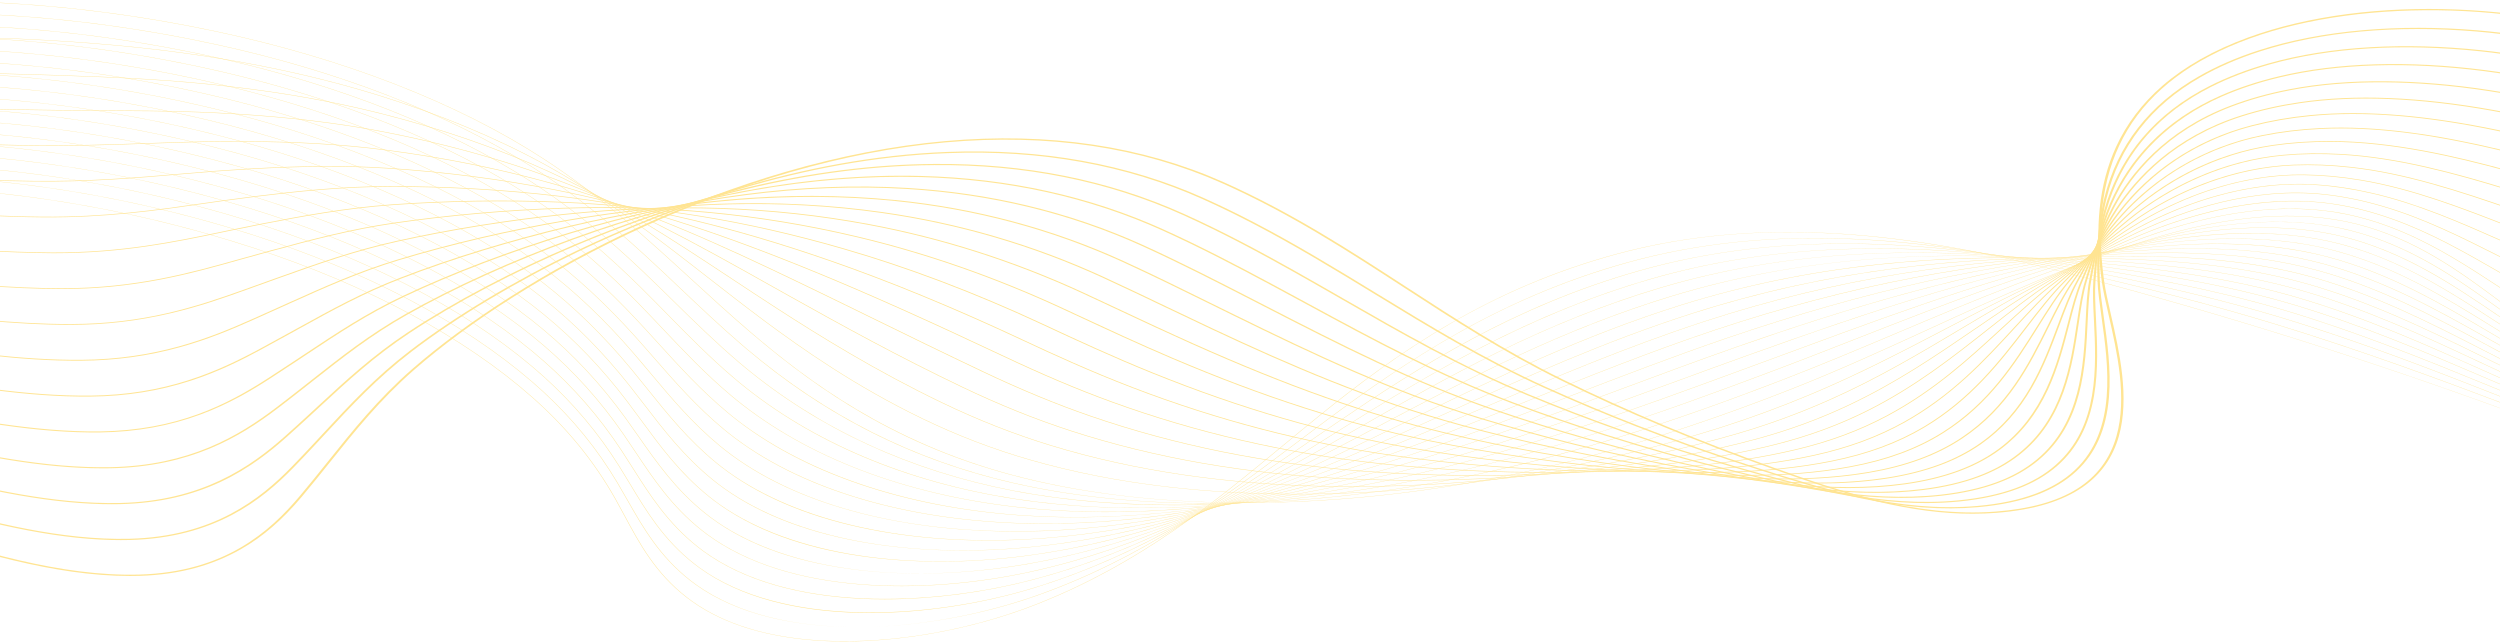 <svg width="1440" height="370" viewBox="0 0 1440 370" fill="none" xmlns="http://www.w3.org/2000/svg">
<path d="M486.505 369.497C479.401 369.497 472.487 369.195 465.843 368.594C451.908 367.333 439.033 364.742 427.577 360.895C415.263 356.761 404.463 351.128 395.474 344.152C377.409 330.132 368.371 313.343 359.629 297.105C357.912 293.916 356.136 290.62 354.334 287.421C342.034 265.618 326.441 246.52 306.669 229.036C267.227 194.157 211.758 164.391 146.257 142.955C70.505 118.165 -10.941 105.817 -83.079 108.184C-125.478 109.577 -181.499 122.816 -206.537 145.426C-221.395 158.845 -222.593 173.736 -209.999 188.488L-210.249 188.55C-216.853 180.814 -219.73 173.058 -218.798 165.498C-217.944 158.563 -213.898 151.784 -206.773 145.349C-195.44 135.114 -176.751 126.043 -152.725 119.115C-130.524 112.715 -105.797 108.78 -83.096 108.035C-45.343 106.797 -5.192 109.544 36.242 116.203C73.802 122.24 110.865 131.197 146.4 142.826C211.94 164.273 267.441 194.056 306.906 228.955C326.689 246.452 342.289 265.56 354.598 287.375C356.403 290.574 358.178 293.872 359.893 297.06C368.626 313.286 377.659 330.064 395.7 344.063C413.147 357.604 436.763 365.807 465.889 368.443C506.225 372.094 555.206 364.457 596.909 348.012C657.009 324.314 698.718 289.82 739.056 256.462C746.127 250.615 753.436 244.57 760.675 238.732C779.466 223.572 804.915 203.927 835.16 186.426C866.075 168.538 897.49 155.395 931.203 146.246C951.838 140.645 973.706 136.872 996.202 135.031C1016.98 133.33 1038.97 133.225 1061.57 134.715C1100.33 137.272 1142.09 144.497 1189.23 156.799C1282.06 181.026 1374.79 210.432 1464.84 244.201C1550.44 276.298 1634.38 312.618 1714.35 352.149L1714.16 352.259C1548.4 270.313 1371.75 204.597 1189.11 156.933C1085.93 130.005 1004.02 126.65 931.327 146.378C857.375 166.446 805.715 202.664 760.903 238.813C753.667 244.65 746.358 250.696 739.287 256.543C698.938 289.912 657.215 324.416 597.074 348.131C577.64 355.794 555.777 361.772 533.851 365.416C522.268 367.341 510.754 368.6 499.624 369.158C495.189 369.385 490.811 369.497 486.505 369.497Z" fill="#FFE492"/>
<path d="M493.451 361.183C475.336 361.183 458.556 359.32 443.56 355.643C426.839 351.543 412.409 345.19 400.669 336.761C399.63 336.015 398.6 335.243 397.605 334.465C379.732 320.506 370.293 303.934 361.167 287.907C359.32 284.669 357.413 281.318 355.478 278.067C343.956 258.711 330.081 241.651 313.057 225.915C310.96 223.978 308.789 222.036 306.599 220.145C266.577 185.567 210.658 156.177 144.887 135.154C68.588 110.788 -13.089 98.95 -85.098 101.822C-127.189 103.519 -182.952 116.975 -208.096 139.411C-223.153 152.846 -224.856 167.767 -213.029 182.562L-213.282 182.622C-219.481 174.867 -222.029 167.096 -220.85 159.528C-219.767 152.576 -215.557 145.782 -208.333 139.334C-196.884 129.117 -178.25 120.036 -154.449 113.072C-132.452 106.636 -107.832 102.588 -85.122 101.674C-47.417 100.17 -7.222 102.655 34.345 109.058C71.995 114.859 109.234 123.597 145.024 135.026C210.833 156.062 266.783 185.469 306.83 220.067C309.02 221.959 311.194 223.902 313.291 225.841C330.326 241.587 344.208 258.656 355.736 278.023C357.674 281.274 359.581 284.624 361.428 287.864C370.551 303.881 379.982 320.441 397.831 334.381C398.823 335.155 399.853 335.927 400.889 336.672C425.149 354.095 458.482 361.183 493.536 361.183C493.728 361.183 493.918 361.183 494.11 361.183C493.89 361.181 493.67 361.183 493.451 361.183ZM500.928 361.079C533.517 360.175 567.144 353.41 595.993 343.348C658.222 321.553 702.946 287.89 746.199 255.336C747.98 253.994 749.761 252.655 751.542 251.316C755.452 248.377 760.088 244.897 764.82 241.39C786.048 225.66 811.74 207.357 841.328 190.884C872.809 173.355 904.26 160.347 937.475 151.116C957.885 145.45 979.454 141.458 1001.58 139.252C1022.09 137.208 1043.75 136.631 1065.98 137.535C1104.37 139.098 1145.65 145.024 1192.18 155.652C1237.54 165.998 1274.84 175.737 1309.53 186.301C1358.69 201.282 1405.51 218.542 1444.84 233.45C1536.25 268.208 1625.95 307.676 1711.43 350.759L1711.25 350.868C1625.77 307.791 1536.08 268.325 1444.68 233.572C1405.36 218.665 1358.55 201.408 1309.4 186.432C1274.71 175.871 1237.43 166.135 1192.08 155.791C1090.72 132.638 1009.85 131.194 937.602 151.249C862.614 172.087 809.211 208.75 765.043 241.479C760.308 244.987 755.675 248.464 751.764 251.405C749.983 252.742 748.203 254.083 746.422 255.425C703.154 287.989 658.414 321.664 596.141 343.475C580.7 348.861 564.27 353.139 547.303 356.189C531.511 359.026 515.943 360.666 500.928 361.079Z" fill="#FFE492"/>
<path d="M501.109 353.059C498.93 353.059 496.764 353.034 494.615 352.982C476.517 352.55 459.768 350.307 444.835 346.313C428.504 341.944 414.354 335.474 402.782 327.079C401.754 326.331 400.729 325.558 399.74 324.78C382.068 310.889 372.235 294.539 362.73 278.729C360.749 275.433 358.699 272.025 356.621 268.718C344.53 249.427 330.29 232.503 313.081 216.98C310.952 215.06 308.748 213.135 306.525 211.259C265.923 176.981 209.553 147.969 143.512 127.359C66.67 103.415 -15.238 92.087 -87.121 95.464C-127.593 97.395 -183.194 110.083 -209.63 133.376C-224.903 146.834 -227.126 161.795 -216.06 176.642L-216.316 176.696C-222.114 168.918 -224.326 161.13 -222.897 153.548C-221.584 146.574 -217.198 139.762 -209.863 133.299C-198.294 123.106 -179.72 114.021 -156.148 107.025C-134.356 100.558 -109.849 96.4 -87.145 95.317C-49.484 93.549 -9.244 95.769 32.451 101.918C70.195 107.484 107.607 116 143.65 127.231C209.729 147.855 266.129 176.884 306.756 211.18C308.979 213.058 311.185 214.983 313.315 216.905C330.531 232.438 344.78 249.372 356.877 268.673C358.954 271.982 361.004 275.39 362.985 278.686C372.488 294.487 382.312 310.825 399.963 324.7C400.952 325.478 401.972 326.25 402.999 326.995C450.021 361.103 533.352 357.441 595.075 338.683C659.9 318.808 708.076 285.776 754.666 253.832L755.144 253.504C759.656 250.408 764.322 247.208 768.966 244.047C817.972 210.708 871.836 176.446 943.751 155.983C963.941 150.251 985.213 146.041 1006.97 143.472C1027.21 141.082 1048.55 140.032 1070.39 140.353C1108.48 140.911 1149.28 145.539 1195.13 154.502C1243.32 163.888 1279.59 172.515 1312.72 182.477C1359.92 196.699 1405.64 214.67 1445.98 230.526C1535.8 266.019 1624.13 306.003 1708.52 349.363L1708.33 349.47C1623.95 306.114 1535.63 266.135 1445.82 230.645C1405.49 214.792 1359.77 196.823 1312.58 182.606C1279.47 172.647 1243.21 164.023 1195.04 154.64C1095.65 135.212 1015.84 135.68 943.878 156.113C872.009 176.561 818.167 210.809 769.181 244.136C764.537 247.297 759.87 250.499 755.358 253.594L754.88 253.922C731.662 269.84 707.655 286.3 681.731 301.003C652.596 317.526 624.294 329.892 595.207 338.809C564.775 348.057 531.626 353.059 501.109 353.059Z" fill="#FFE492"/>
<path d="M1705.42 348.069C1622.13 304.434 1535.18 263.942 1446.97 227.717C1443.23 226.194 1439.49 224.664 1435.73 223.129C1397.53 207.51 1358.02 191.36 1315.77 178.778C1274.78 166.606 1233.24 159.164 1198.01 153.489C1100.77 137.728 1022.01 140.107 950.162 160.975C876.403 182.46 819.249 218.131 773.327 246.794C770.571 248.515 767.82 250.238 765.064 251.963C763.03 253.237 760.994 254.51 758.958 255.782C732.811 272.119 709.026 286.726 682.747 300.054C652.725 315.279 623.788 326.43 594.278 334.144C566.621 341.375 537.078 345.2 509.597 345.202C504.59 345.202 499.658 345.075 494.81 344.819C477.113 343.882 460.729 341.25 446.115 336.996C430.169 332.354 416.299 325.761 404.887 317.398C403.867 316.648 402.851 315.873 401.867 315.094C384.403 301.276 374.189 285.155 364.312 269.566C362.185 266.209 359.984 262.735 357.758 259.364C345.09 240.134 330.482 223.346 313.103 208.039C310.94 206.134 308.701 204.227 306.447 202.367C265.263 168.391 208.445 139.755 142.138 119.556C64.751 96.036 -17.384 85.219 -89.141 89.096C-138.195 91.799 -188.358 107.513 -211.128 127.307C-226.64 140.793 -229.391 155.802 -219.089 170.711L-219.347 170.763C-224.741 162.956 -226.621 155.144 -224.934 147.542C-223.381 140.544 -218.814 133.709 -211.361 127.229C-199.671 117.065 -181.158 107.981 -157.822 100.96C-136.239 94.465 -111.858 90.199 -89.168 88.949C-51.55 86.916 -11.27 88.874 30.555 94.767C68.389 100.099 105.98 108.395 142.275 119.425C208.624 139.637 265.472 168.288 306.681 202.285C308.937 204.146 311.177 206.055 313.34 207.96C330.729 223.276 345.343 240.073 358.019 259.312C360.245 262.685 362.447 266.157 364.574 269.516C374.444 285.096 384.653 301.206 402.095 315.008C403.079 315.786 404.093 316.559 405.109 317.307C454.197 353.28 537.63 348.786 594.159 334.009C661.604 316.378 713.214 284.134 758.752 255.684C760.788 254.411 762.822 253.137 764.858 251.865C767.611 250.14 770.365 248.417 773.121 246.696C799.335 230.335 825.221 214.436 853.679 199.785C886.405 182.936 917.925 170.199 950.036 160.844C970.014 155.042 990.984 150.614 1012.37 147.685C1032.35 144.946 1053.36 143.426 1074.82 143.165C1112.66 142.705 1152.98 146.036 1198.1 153.346C1233.34 159.024 1274.9 166.47 1315.9 178.649C1358.17 191.235 1397.69 207.39 1435.9 223.012C1439.66 224.546 1443.4 226.077 1447.14 227.6C1535.36 263.828 1622.32 304.325 1705.61 347.964L1705.42 348.069Z" fill="#FFE492"/>
<path d="M1702.51 346.671C1618.75 301.923 1533.16 260.915 1448.12 224.79C1443.03 222.628 1437.82 220.4 1432.79 218.247C1396.73 202.821 1359.45 186.87 1318.95 174.952C1278.52 163.093 1236.63 156.864 1200.98 152.337C1106.11 140.169 1028.4 144.459 956.444 165.837C887.81 186.303 834.039 217.077 782.039 246.837L776.328 250.104C771.819 252.686 767.155 255.353 762.558 257.97C710.505 287.56 658.397 315.293 593.349 329.477C577.564 332.92 561.356 335.305 545.171 336.571C527.789 337.93 510.906 337.949 494.986 336.628C477.696 335.192 461.683 332.178 447.393 327.666C431.842 322.758 418.251 316.044 407 307.713C405.986 306.959 404.978 306.183 404.002 305.405C386.753 291.669 376.17 275.786 365.937 260.425C363.653 256.998 361.29 253.453 358.905 250.011C345.648 230.84 330.677 214.187 313.134 199.1C310.941 197.214 308.668 195.322 306.379 193.477C264.615 159.802 207.349 131.544 140.77 111.755C62.836 88.661 -19.53 78.354 -91.163 82.734C-139.77 85.77 -189.704 101.593 -212.59 121.215C-228.36 134.735 -231.655 149.802 -222.12 164.786L-222.381 164.835C-227.371 156.995 -228.913 149.153 -226.964 141.529C-225.167 134.501 -220.41 127.64 -212.826 121.138C-201.009 111.009 -182.562 101.933 -159.473 94.891C-138.105 88.373 -113.856 84.005 -91.196 82.589C-53.622 80.291 -13.301 81.985 28.656 87.622C66.584 92.72 104.347 100.795 140.899 111.626C207.516 131.425 264.815 159.701 306.604 193.395C308.893 195.242 311.169 197.136 313.362 199.021C330.916 214.116 345.895 230.778 359.157 249.959C361.543 253.401 363.906 256.947 366.19 260.375C376.418 275.726 386.995 291.602 404.225 305.322C405.198 306.097 406.206 306.872 407.217 307.626C455.124 343.098 534.723 342.102 593.242 329.341C658.238 315.168 710.324 287.446 762.355 257.869C766.952 255.252 771.615 252.585 776.125 250.003L781.835 246.736C807.362 232.129 833.754 217.022 862.418 202.969C894.883 187.054 925.595 174.865 956.307 165.707C976.082 159.832 996.755 155.185 1017.75 151.899C1037.49 148.809 1058.17 146.817 1079.23 145.978C1116.9 144.477 1156.75 146.511 1201.05 152.191C1236.71 156.722 1278.62 162.952 1319.08 174.821C1359.6 186.743 1396.89 202.699 1432.96 218.129C1437.99 220.283 1443.2 222.51 1448.28 224.672C1533.34 260.801 1618.93 301.811 1702.7 346.564L1702.51 346.671Z" fill="#FFE492"/>
<path d="M1699.59 345.274C1616.56 300.029 1532.33 258.507 1449.26 221.865C1443.02 219.112 1436.62 216.248 1430.43 213.48C1396.32 198.221 1361.05 182.442 1322.14 171.129C1281.89 159.474 1239.81 154.508 1203.96 151.189C1111.71 142.519 1035.05 148.721 962.724 170.704C899.602 189.97 847.777 217.274 797.656 243.678C792.382 246.457 786.927 249.329 781.613 252.113C775.372 255.381 770.604 257.865 766.155 260.162C742.327 272.462 713.957 286.625 684.185 298.405C652.635 310.887 622.618 319.526 592.417 324.816C576.536 327.598 560.397 329.353 544.445 330.029C527.317 330.757 510.732 330.222 495.157 328.44C478.281 326.508 462.642 323.111 448.668 318.341C433.516 313.17 420.207 306.336 409.111 298.032C408.111 297.279 407.107 296.502 406.135 295.721C389.113 282.076 378.176 266.438 367.596 251.315C365.143 247.808 362.606 244.182 360.048 240.659C346.195 221.542 330.858 205.025 313.158 190.162C310.932 188.293 308.627 186.418 306.305 184.588C263.961 151.215 206.244 123.333 139.396 103.956C60.92 81.287 -21.677 71.491 -93.183 76.372C-133.87 79.21 -187.011 92.284 -214.013 115.094C-230.067 128.655 -233.92 143.79 -225.151 158.861L-225.412 158.905C-229.998 151.025 -231.196 143.148 -228.976 135.495C-226.926 128.431 -221.971 121.54 -214.244 115.013C-202.301 104.925 -183.922 95.865 -161.089 88.808C-139.935 82.271 -115.832 77.803 -93.216 76.225C-55.686 73.663 -15.32 75.092 26.763 80.475C64.781 85.338 102.721 93.193 139.525 103.826C206.412 123.213 264.161 151.111 306.53 184.503C308.852 186.334 311.16 188.211 313.386 190.082C331.095 204.952 346.439 221.478 360.3 240.604C362.862 244.128 365.398 247.754 367.852 251.262C378.424 266.378 389.358 282.007 406.36 295.636C407.333 296.416 408.333 297.192 409.333 297.943C449.188 327.77 517.6 337.763 592.332 324.672C660.01 312.818 715.218 286.249 765.966 260.053C770.415 257.755 775.18 255.271 781.42 252.003C786.735 249.22 792.19 246.347 797.463 243.568C822.138 230.57 847.65 217.129 874.864 204.543C905.636 190.309 934.334 179.197 962.592 170.572C982.177 164.62 1002.55 159.756 1023.14 156.116C1042.65 152.668 1063.01 150.205 1083.65 148.793C1121.23 146.226 1160.6 146.96 1204 151.039C1239.88 154.361 1281.99 159.328 1322.27 170.994C1361.2 182.314 1396.48 198.097 1430.6 213.361C1436.79 216.13 1443.19 218.993 1449.44 221.747C1532.51 258.393 1616.74 299.917 1699.79 345.166L1699.59 345.274Z" fill="#FFE492"/>
<path d="M1696.68 343.876C1614.36 298.13 1531.5 256.094 1450.4 218.939C1443.5 215.778 1436.42 212.461 1429.57 209.253C1396.92 193.973 1363.17 178.173 1325.32 167.303C1285.04 155.787 1242.87 152.113 1206.93 150.038C1118.86 144.817 1041.03 153.168 969.002 175.568C911.648 193.484 862.483 217.453 814.937 240.633C805.333 245.315 795.404 250.157 785.75 254.772C779.845 257.596 774.613 260.077 769.749 262.354C747.13 272.932 717.042 286.494 684.89 297.578C652.584 308.714 622.029 316.099 591.479 320.153C558.16 324.575 524.906 324.607 495.315 320.249C478.863 317.825 463.595 314.046 449.934 309.015C435.186 303.584 422.16 296.631 411.215 288.353C410.223 287.599 409.228 286.819 408.261 286.039C391.481 272.498 380.203 257.117 369.299 242.243C366.661 238.645 363.935 234.925 361.185 231.311C346.724 212.244 331.022 195.861 313.179 181.228C310.921 179.375 308.582 177.517 306.227 175.703C263.303 142.631 205.138 115.125 138.021 96.162C59.004 73.919 -23.824 64.634 -95.206 70.015C-143.582 73.741 -191.884 89.386 -215.396 108.944C-231.758 122.555 -236.179 137.768 -228.183 152.94L-228.446 152.98C-232.626 145.052 -233.478 137.134 -230.98 129.448C-228.672 122.344 -223.505 115.418 -215.627 108.863C-203.558 98.822 -185.25 89.782 -162.684 82.72C-141.752 76.169 -117.8 71.603 -95.245 69.866C-57.759 67.04 -17.349 68.207 24.863 73.332C62.975 77.961 101.09 85.596 138.147 96.029C205.303 115.004 263.501 142.524 306.452 175.617C308.807 177.431 311.146 179.291 313.407 181.145C331.259 195.787 346.969 212.177 361.437 231.253C364.188 234.867 366.914 238.589 369.552 242.187C380.451 257.053 391.723 272.427 408.486 285.954C409.453 286.735 410.445 287.511 411.438 288.265C450.608 317.899 517.887 329.766 591.413 320.009C658.443 311.113 716.651 286.987 769.567 262.242C774.428 259.965 779.663 257.487 785.566 254.662C795.217 250.047 805.149 245.206 814.75 240.524C862.307 217.34 911.48 193.366 968.862 175.442C988.274 169.405 1008.35 164.324 1028.53 160.337C1047.83 156.525 1067.86 153.59 1088.06 151.614C1125.63 147.94 1164.52 147.378 1206.95 149.892C1242.92 151.969 1285.13 155.644 1325.44 167.174C1363.32 178.051 1397.09 193.857 1429.75 209.143C1436.6 212.351 1443.68 215.667 1450.58 218.827C1531.69 255.986 1614.55 298.025 1696.87 343.774L1696.68 343.876Z" fill="#FFE492"/>
<path d="M1693.76 342.477C1612.18 296.226 1530.69 253.678 1451.55 216.012C1444.28 212.55 1436.8 208.885 1429.56 205.341C1398.11 189.931 1365.59 173.996 1328.5 163.477C1288.06 152.059 1245.85 149.694 1209.89 148.886C1125.16 146.844 1048.41 157.162 975.282 180.431C923.995 196.828 878.277 217.579 834.061 237.647C818.859 244.548 804.498 251.066 789.892 257.429C783.951 260.019 778.54 262.347 773.346 264.542C739.834 278.696 711.953 288.929 685.599 296.746C652.538 306.553 621.447 312.684 590.548 315.486C578.561 316.573 566.618 317.115 554.893 317.115C534.107 317.115 513.994 315.417 495.478 312.053C461.969 305.966 434.329 294.733 413.326 278.668C412.337 277.906 411.35 277.127 410.394 276.349C393.87 262.926 382.276 247.818 371.064 233.205C368.223 229.503 365.288 225.677 362.328 221.955C347.25 202.933 331.179 186.686 313.207 172.286C310.915 170.45 308.544 168.608 306.156 166.81C262.652 134.04 204.037 106.911 136.65 88.359C57.092 66.543 -25.964 57.768 -97.223 63.649C-145.8 67.741 -192.708 83.09 -216.723 102.752C-233.417 116.419 -238.424 131.723 -231.208 147.01L-231.474 147.047C-235.242 139.064 -235.742 131.099 -232.958 123.373C-230.381 116.221 -224.997 109.256 -216.951 102.67C-204.756 92.685 -186.528 83.674 -164.236 76.612C-143.53 70.051 -119.746 65.396 -97.264 63.502C-59.822 60.411 -19.369 61.314 22.97 66.184C61.176 70.579 99.464 77.995 136.776 88.226C204.202 106.789 262.85 133.933 306.381 166.723C308.769 168.522 311.141 170.364 313.435 172.202C331.418 186.609 347.497 202.865 362.581 221.894C365.541 225.616 368.478 229.444 371.317 233.146C382.523 247.751 394.112 262.853 410.622 276.264C411.578 277.041 412.562 277.82 413.551 278.58C452.771 308.582 517.267 321.981 590.502 315.338C660.216 309.014 721.964 286.053 773.176 264.424C778.367 262.228 783.778 259.902 789.719 257.312C804.322 250.948 818.683 244.432 833.885 237.531C878.106 217.459 923.836 196.704 975.141 180.302C994.408 174.171 1014.18 168.872 1033.92 164.55C1053.03 160.364 1072.74 156.957 1092.48 154.426C1130.13 149.6 1168.54 147.739 1209.9 148.737C1245.89 149.544 1288.14 151.912 1328.63 163.343C1365.74 173.87 1398.28 189.812 1429.75 205.228C1436.98 208.772 1444.46 212.437 1451.73 215.898C1530.87 253.567 1612.37 296.12 1693.96 342.373L1693.76 342.477Z" fill="#FFE492"/>
<path d="M1690.85 341.079C1608.86 293.662 1530.96 251.795 1452.7 213.085C1445.23 209.392 1437.88 205.62 1430.09 201.627C1399.66 186.017 1368.2 169.878 1331.68 159.652C1290.73 148.238 1246.67 147.288 1212.86 147.737C1131.98 148.669 1056.32 160.955 981.561 185.297C936.705 199.974 895.29 217.598 855.237 234.643C834.188 243.601 814.306 252.061 794.031 260.09C788.013 262.475 782.42 264.648 776.941 266.734C742.973 279.642 714.173 288.913 686.303 295.914C652.475 304.41 620.848 309.287 589.614 310.821C573.566 311.61 557.627 311.461 542.241 310.381C525.951 309.236 510.271 307.041 495.637 303.857C463.202 296.798 436.22 285.067 415.436 268.987C414.455 268.224 413.477 267.443 412.526 266.665C396.28 253.38 384.395 238.56 372.9 224.228C369.833 220.405 366.662 216.45 363.471 212.606C347.761 193.625 331.328 177.513 313.232 163.351C310.905 161.531 308.5 159.705 306.085 157.924C262.001 125.455 202.938 98.703 135.282 80.562C72.836 63.888 8.439 55.188 -50.614 55.188C-67.308 55.188 -83.562 55.883 -99.24 57.289C-147.231 61.676 -193.846 77.08 -218.001 96.531C-235.049 110.262 -240.664 125.67 -234.236 141.088L-234.505 141.121C-237.861 133.075 -238.001 125.055 -234.923 117.284C-232.071 110.081 -226.454 103.07 -218.232 96.448C-205.909 86.525 -187.767 77.552 -165.761 70.497C-144.989 63.836 -122.001 59.218 -99.289 57.143C-61.891 53.788 -21.394 54.428 21.074 59.042C59.37 63.201 97.837 70.396 135.403 80.427C203.097 98.578 262.196 125.345 306.307 157.833C308.725 159.615 311.133 161.442 313.46 163.263C331.564 177.433 348.006 193.552 363.724 212.542C366.915 216.386 370.089 220.341 373.155 224.166C384.645 238.492 396.525 253.306 412.757 266.581C413.708 267.357 414.686 268.138 415.664 268.899C454.53 298.969 517.921 314.193 589.592 310.672C662.115 307.108 727.727 285.251 776.787 266.609C782.266 264.524 787.856 262.35 793.874 259.966C814.146 251.94 834.025 243.479 855.073 234.523C895.13 217.476 936.551 199.847 981.423 185.167C1019.92 172.634 1057.69 163.501 1096.9 157.243C1134.72 151.207 1172.65 148.048 1212.86 147.585C1235.8 147.281 1254.52 147.809 1271.77 149.246C1294.04 151.102 1313.68 154.461 1331.81 159.517C1368.36 169.752 1399.84 185.9 1430.29 201.517C1438.07 205.51 1445.42 209.281 1452.89 212.974C1531.16 251.685 1609.06 293.555 1691.06 340.975L1690.85 341.079Z" fill="#FFE492"/>
<path d="M1687.94 339.68C1606.7 291.743 1530.13 249.377 1453.84 210.157C1446.29 206.277 1438.85 202.279 1430.97 198.047C1401.46 182.191 1370.93 165.793 1334.87 155.824C1293.58 144.464 1249.56 144.918 1215.84 146.582C1139.51 150.218 1064.93 164.472 987.84 190.158C949.857 202.875 913.693 217.427 878.719 231.502C851.072 242.628 824.96 253.137 798.172 262.743C792.118 264.916 786.183 266.994 780.536 268.918C746.501 280.502 715.908 289.056 687.007 295.071C652.401 302.273 620.238 305.898 588.68 306.151C572.623 306.278 556.748 305.494 541.505 303.819C525.525 302.061 510.147 299.314 495.797 295.65C464.475 287.654 438.146 275.424 417.544 259.299C416.577 258.537 415.604 257.755 414.656 256.973C398.715 243.85 386.572 229.343 374.827 215.314C371.504 211.344 368.066 207.239 364.612 203.247C348.259 184.302 331.46 168.327 313.257 154.406C310.897 152.603 308.459 150.793 306.011 149.029C261.347 116.86 201.833 90.486 133.908 72.757C53.27 51.797 -30.25 44.042 -101.262 50.921C-148.632 55.59 -194.936 71.033 -219.226 90.263C-236.659 104.067 -242.897 119.59 -237.269 135.158L-237.539 135.187C-240.474 127.072 -240.248 118.989 -236.865 111.165C-233.725 103.902 -227.868 96.841 -219.454 90.179C-207.011 80.327 -188.959 71.398 -167.25 64.358C-146.717 57.699 -123.917 53.002 -101.311 50.774C-63.955 47.157 -23.416 47.531 19.178 51.889C57.568 55.817 96.208 62.792 134.026 72.621C201.993 90.36 261.54 116.751 306.228 148.938C308.679 150.703 311.119 152.514 313.48 154.319C331.694 168.247 348.498 184.229 364.859 203.182C368.316 207.173 371.752 211.279 375.077 215.25C386.816 229.273 398.954 243.774 414.884 256.888C415.832 257.669 416.805 258.451 417.77 259.211C457.044 289.95 517.74 306.569 588.674 305.999C646.232 305.539 707.15 293.714 780.387 268.789C786.031 266.865 791.964 264.788 798.018 262.615C824.798 253.011 850.909 242.505 878.552 231.379C913.531 217.303 949.701 202.747 987.695 190.027C1026.56 177.076 1063.73 167.273 1101.31 160.055C1139.39 152.742 1176.84 148.285 1215.81 146.429C1249.58 144.762 1293.64 144.31 1334.99 155.688C1371.1 165.669 1401.64 182.074 1431.17 197.938C1439.05 202.17 1446.49 206.165 1454.03 210.044C1530.32 249.266 1606.9 291.635 1688.14 339.574L1687.94 339.68Z" fill="#FFE492"/>
<path d="M1685.02 338.28C1604.54 289.823 1529.3 246.955 1454.99 207.23C1447.45 203.197 1440 199.007 1432.11 194.57C1403.43 178.43 1373.77 161.741 1338.05 151.998C1296.37 140.679 1252.43 142.542 1218.81 145.429C1146.99 151.478 1075.6 167.236 994.121 195.021C963.564 205.489 933.701 216.972 904.822 228.077C869.746 241.564 836.616 254.304 802.313 265.4C796.132 267.401 790.015 269.322 784.132 271.106C749.487 281.607 717.949 289.171 687.712 294.23C670.776 297.064 654.057 299.116 638.02 300.332C620.913 301.628 603.999 302.015 587.747 301.484C554.774 300.405 523.892 295.682 495.961 287.446C465.796 278.552 440.124 265.825 419.659 249.615C418.698 248.848 417.733 248.064 416.791 247.286C401.19 234.356 388.829 220.193 376.878 206.498C373.259 202.352 369.519 198.066 365.757 193.894C348.744 174.98 331.58 159.141 313.284 145.468C310.89 143.679 308.417 141.886 305.938 140.139C260.695 108.271 200.733 82.273 132.538 64.958C51.362 44.427 -32.387 37.184 -103.28 44.559C-179.188 52.58 -253.157 87.233 -240.296 129.233L-240.568 129.257C-243.786 118.75 -241.901 108.4 -234.968 98.49C-228.636 89.44 -218.246 80.922 -204.085 73.177C-190.92 65.975 -175.124 59.757 -157.141 54.695C-140.037 49.881 -121.431 46.324 -103.335 44.413C-66.022 40.531 -25.44 40.642 17.284 44.745C55.767 48.44 94.583 55.195 132.654 64.824C200.887 82.151 260.885 108.164 306.155 140.05C308.637 141.798 311.11 143.592 313.506 145.382C331.811 159.06 348.983 174.909 366.004 193.831C369.766 198.002 373.507 202.289 377.126 206.436C389.074 220.126 401.429 234.283 417.021 247.206C417.961 247.984 418.923 248.768 419.885 249.534C459.217 280.685 518.838 299.081 587.764 301.337C646.115 303.245 710.304 293.315 783.997 270.978C789.878 269.194 795.992 267.275 802.172 265.274C836.468 254.181 869.592 241.442 904.662 227.957C933.544 216.85 963.41 205.366 993.973 194.896C1075.48 167.1 1146.91 151.336 1218.76 145.282C1241.36 143.342 1260.06 142.722 1277.64 143.332C1300.1 144.111 1319.9 146.902 1338.17 151.864C1373.93 161.618 1403.61 178.317 1432.31 194.466C1440.19 198.901 1447.64 203.092 1455.18 207.123C1529.5 246.851 1604.74 289.72 1685.22 338.181L1685.02 338.28Z" fill="#FFE492"/>
<path d="M1682.11 336.884C1602.4 287.898 1528.48 244.532 1456.14 204.305C1448.65 200.143 1441.25 195.783 1433.42 191.165C1405.51 174.717 1376.66 157.707 1341.24 148.173C1298.65 136.76 1252.66 140.484 1221.78 144.278C1137.95 154.449 1062.83 178.095 1000.4 199.888C977.967 207.752 955.587 216.082 933.941 224.138C890.519 240.299 849.508 255.562 806.457 268.061C800.126 269.9 793.828 271.662 787.732 273.299C752.412 282.768 719.928 289.341 688.425 293.391C652.711 297.982 618.529 299.137 586.819 296.821C554.245 294.441 523.73 288.528 496.129 279.243C467.179 269.505 442.164 256.281 421.774 239.936C420.823 239.169 419.864 238.384 418.927 237.603C403.714 224.91 391.199 211.136 379.094 197.815C375.129 193.45 371.026 188.937 366.904 184.545C348.973 165.394 331.944 150.139 313.315 136.533C310.888 134.76 308.385 132.985 305.87 131.253C260.042 99.687 199.629 74.067 131.165 57.161C49.45 37.061 -34.529 30.327 -105.302 38.2C-181.482 46.787 -253.939 80.969 -243.326 123.311L-243.598 123.331C-246.231 112.826 -243.953 102.485 -236.83 92.598C-230.301 83.539 -219.85 75.012 -205.764 67.258C-192.628 60.026 -176.915 53.762 -159.058 48.636C-142.056 43.756 -123.485 40.097 -105.357 38.053C-68.085 33.907 -27.461 33.755 15.389 37.602C53.965 41.063 92.957 47.599 131.281 57.026C199.786 73.941 260.231 99.576 306.082 131.161C308.596 132.895 311.103 134.671 313.532 136.444C332.172 150.055 349.207 165.319 367.146 184.478C371.268 188.871 375.371 193.385 379.336 197.75C391.438 211.067 403.95 224.836 419.152 237.523C420.089 238.304 421.045 239.087 421.996 239.855C461.634 271.626 520.18 291.805 586.852 296.674C646.649 301.041 712.316 293.35 787.609 273.166C793.701 271.53 800 269.77 806.326 267.93C849.365 255.435 890.371 240.174 933.784 224.015C955.43 215.959 977.813 207.627 1000.25 199.762C1042.23 185.109 1077.15 174.284 1110.15 165.693C1148.99 155.582 1185.48 148.53 1221.72 144.133C1243.8 141.419 1263.06 140.19 1280.58 140.377C1303.13 140.618 1323.01 143.123 1341.36 148.04C1376.82 157.586 1405.7 174.606 1433.62 191.065C1441.45 195.681 1448.85 200.041 1456.33 204.2C1528.68 244.428 1602.6 287.797 1682.32 336.785L1682.11 336.884Z" fill="#FFE492"/>
<path d="M1679.2 335.484C1600.25 285.968 1527.66 242.101 1457.28 201.376C1449.9 197.105 1442.6 192.594 1434.86 187.817C1407.69 171.038 1379.6 153.687 1344.42 144.345C1301.37 132.959 1255.51 138.194 1224.75 143.124C1148.8 155.193 1081.06 178.175 1006.69 204.75C993.273 209.56 979.706 214.526 966.584 219.329C916.12 237.801 863.94 256.9 810.599 270.717C804.119 272.397 797.633 274.002 791.327 275.486C755.767 283.846 721.384 289.585 689.131 292.543C652.593 295.895 617.858 295.763 585.882 292.153C553.763 288.527 523.62 281.421 496.289 271.033C468.63 260.521 444.266 246.801 423.876 230.254C422.933 229.485 421.982 228.699 421.051 227.918C406.297 215.522 393.702 202.196 381.523 189.31C377.135 184.667 372.598 179.867 368.039 175.195C349.407 156.063 332.023 140.939 313.331 127.597C310.877 125.846 308.338 124.085 305.788 122.366C259.388 91.098 198.53 65.854 129.791 49.361C47.54 29.692 -36.667 23.468 -107.324 31.837C-181.087 40.669 -254.882 73.652 -246.36 117.385L-246.632 117.399C-248.68 106.894 -246.008 96.566 -238.696 86.701C-231.972 77.631 -221.458 69.098 -207.448 61.334C-181.6 47.013 -145.129 36.208 -107.385 31.69C-70.157 27.281 -29.489 26.865 13.489 30.455C52.16 33.685 91.324 39.999 129.901 49.225C198.678 65.727 259.572 90.986 306.002 122.27C308.555 123.99 311.094 125.751 313.551 127.504C332.251 140.853 349.643 155.983 368.281 175.123C372.839 179.796 377.379 184.596 381.768 189.239C393.944 202.122 406.536 215.445 421.281 227.835C422.21 228.615 423.161 229.401 424.104 230.17C464.898 263.274 520.859 284.657 585.934 292.006C646.193 298.81 715.256 293.207 791.211 275.35C797.515 273.865 803.995 272.262 810.472 270.583C863.795 256.771 915.969 237.675 966.422 219.206C979.544 214.402 993.111 209.437 1006.53 204.626C1039.08 192.993 1076.96 179.65 1114.56 168.51C1153.89 156.857 1189.9 148.508 1224.67 142.983C1246.55 139.475 1265.8 137.655 1283.51 137.421C1305.84 137.124 1326.37 139.41 1344.53 144.213C1360.29 148.398 1376.15 154.643 1393.02 163.306C1407.92 170.955 1421.72 179.478 1435.06 187.719C1442.79 192.494 1450.1 197.005 1457.48 201.275C1527.86 242.002 1600.45 285.87 1679.4 335.387L1679.2 335.484Z" fill="#FFE492"/>
<path d="M1676.28 334.086C1598.11 284.035 1526.85 239.669 1458.42 198.45C1451.18 194.086 1444 189.439 1436.4 184.519C1409.94 167.391 1382.58 149.679 1347.6 140.522C1314.91 131.991 1275.7 132.466 1227.72 141.974C1160.64 155.192 1100.67 177.302 1037.18 200.713C1029.27 203.628 1021.1 206.641 1012.96 209.617C1009.78 210.786 1006.59 211.957 1003.41 213.126C942.912 235.346 880.359 258.323 814.739 273.378C808.106 274.901 801.439 276.348 794.923 277.678C758.584 285.089 723.23 289.807 689.847 291.698C652.466 293.815 617.173 292.398 584.956 287.488C553.337 282.668 523.565 274.371 496.467 262.825C470.201 251.634 446.491 237.42 425.994 220.574C425.06 219.803 424.117 219.015 423.191 218.233C408.997 206.226 396.444 193.438 384.301 181.071C379.385 176.063 374.298 170.884 369.19 165.843C349.838 146.724 332.102 131.73 313.366 118.659C310.877 116.922 308.307 115.179 305.724 113.477C258.736 82.511 197.428 57.643 128.419 41.563C45.635 22.325 -38.806 16.61 -109.345 25.475C-181.752 34.65 -255.443 67.903 -249.389 111.461L-249.664 111.473C-251.123 100.966 -248.062 90.65 -240.56 80.81C-233.637 71.73 -223.063 63.186 -209.128 55.417C-183.39 41.066 -147.045 30.1 -109.408 25.331C-72.222 20.658 -31.512 19.978 11.593 23.312C50.356 26.308 89.7 32.403 128.529 41.426C197.576 57.517 258.923 82.398 305.93 113.38C308.513 115.083 311.088 116.828 313.578 118.565C332.322 131.644 350.069 146.642 369.426 165.769C374.537 170.81 379.621 175.99 384.54 180.998C396.678 193.362 409.231 206.147 423.419 218.15C424.345 218.932 425.285 219.719 426.219 220.489C467.898 254.743 522.812 277.859 585.027 287.341C646.443 296.702 717.028 293.402 794.824 277.535C801.335 276.205 807.998 274.76 814.629 273.238C880.227 258.189 942.77 235.217 1003.25 213C1006.44 211.829 1009.62 210.659 1012.81 209.491C1020.94 206.515 1029.11 203.502 1037.02 200.588C1100.52 177.173 1160.51 155.057 1227.62 141.833C1249.3 137.537 1268.54 135.128 1286.45 134.464C1308.87 133.635 1329.48 135.628 1347.72 140.387C1363.39 144.488 1379.05 150.762 1395.61 159.565C1410.21 167.333 1423.63 176.021 1436.61 184.423C1444.21 189.341 1451.39 193.987 1458.63 198.349C1527.06 239.569 1598.32 283.937 1676.49 333.989L1676.28 334.086Z" fill="#FFE492"/>
<path d="M1673.37 332.687C1602.02 286.048 1530.09 239.898 1459.57 195.522C1452.39 191.031 1445.28 186.205 1437.74 181.097C1413.24 164.481 1385.48 145.649 1350.78 136.696C1317.71 128.18 1278.43 129.53 1230.69 140.82C1173.92 154.2 1123.68 173.874 1070.49 194.703C1053.84 201.225 1036.61 207.972 1019.24 214.479C988.917 225.863 956.114 237.909 921.728 248.88C884.902 260.63 851.258 269.512 818.873 276.034C812.069 277.404 805.221 278.694 798.513 279.865C761.404 286.341 725.088 290.027 690.576 290.82C652.37 291.696 616.52 289.006 584.016 282.819C523.994 271.253 471.534 247.053 428.096 210.89C427.17 210.118 426.236 209.329 425.315 208.546C411.842 197.069 399.509 184.961 387.583 173.251C381.968 167.739 376.164 162.039 370.325 156.492C350.237 137.378 332.144 122.516 313.386 109.722C310.861 108 308.258 106.274 305.645 104.589C258.085 73.922 196.326 49.432 127.048 33.763C43.728 14.956 -40.941 9.753 -111.364 19.112C-184.211 28.848 -256.055 61.661 -252.42 105.536L-252.695 105.542C-253.566 95.032 -250.109 84.728 -242.422 74.913C-235.3 65.821 -224.665 57.268 -210.809 49.493C-197.756 42.168 -182.285 35.763 -164.827 30.454C-147.877 25.302 -129.913 21.437 -111.433 18.967C-74.288 14.031 -33.535 13.087 9.697 16.164C48.554 18.93 88.071 24.803 127.153 33.625C196.472 49.303 258.266 73.807 305.854 104.49C308.467 106.176 311.075 107.904 313.6 109.625C332.367 122.427 350.468 137.294 370.564 156.415C376.404 161.963 382.207 167.663 387.822 173.176C399.748 184.885 412.078 196.992 425.546 208.465C426.464 209.248 427.401 210.037 428.325 210.809C471.73 246.943 524.142 271.124 584.107 282.678C645.874 294.434 719.985 293.413 798.427 279.723C805.13 278.551 811.978 277.263 818.777 275.894C891.184 261.313 957.433 237.499 1019.08 214.356C1036.46 207.849 1053.68 201.104 1070.33 194.581C1123.53 173.748 1173.78 154.069 1230.58 140.683C1278.39 129.375 1317.75 128.026 1350.9 136.561C1366.44 140.57 1381.86 146.855 1398.06 155.772C1412.35 163.635 1425.37 172.465 1437.96 181.004C1445.49 186.111 1452.6 190.936 1459.78 195.424C1530.3 239.802 1602.23 285.951 1673.58 332.592L1673.37 332.687Z" fill="#FFE492"/>
<path d="M1670.46 331.29C1600.2 284.392 1529.63 237.729 1460.72 192.596C1453.76 188.055 1446.86 183.145 1439.55 177.947C1415.66 160.943 1388.57 141.67 1353.97 132.869C1320.5 124.368 1281.15 126.592 1233.66 139.665C1183.9 153.342 1138.18 172.654 1093.97 191.332C1071.8 200.696 1048.88 210.381 1025.52 219.342C988.653 233.5 957.633 244.3 927.897 253.333C891.23 264.47 856.921 272.765 823.013 278.69C816.053 279.908 809.018 281.039 802.107 282.053C766.097 287.333 730.735 290.004 696.907 290.006C695.027 290.006 693.159 289.997 691.29 289.981C652.18 289.636 615.775 285.655 583.084 278.15C567.305 274.507 551.853 269.884 537.159 264.406C523.348 259.258 509.775 253.195 496.818 246.384C473.507 234.132 451.715 219.354 430.204 201.207C429.28 200.426 428.36 199.644 427.445 198.859C414.963 188.152 403.155 176.96 391.737 166.136C385.144 159.888 378.329 153.426 371.465 147.137C350.33 127.76 332.426 113.462 313.407 100.781C310.849 99.076 308.214 97.366 305.567 95.697C257.43 65.334 195.224 41.222 125.677 25.964C41.824 7.589 -43.076 2.896 -113.384 12.75C-184.866 22.796 -256.616 55.858 -255.449 99.61L-255.723 99.611C-256.267 79.232 -241.315 59.854 -212.486 43.572C-199.455 36.212 -184.066 29.761 -166.743 24.393C-149.886 19.171 -131.958 15.205 -113.453 12.604C-76.352 7.404 -35.555 6.198 7.803 9.018C46.754 11.552 86.446 17.206 125.778 25.824C195.369 41.093 257.612 65.22 305.779 95.601C308.425 97.271 311.066 98.982 313.625 100.688C332.652 113.376 350.563 127.678 371.704 147.063C378.568 153.354 385.386 159.815 391.976 166.063C403.394 176.885 415.2 188.076 427.678 198.78C428.593 199.565 429.511 200.348 430.435 201.127C476.145 239.688 526.112 264.838 583.191 278.014C662.249 296.165 745.835 290.151 802.035 281.91C808.941 280.896 815.97 279.767 822.928 278.549C900.914 264.92 972.077 239.684 1025.36 219.222C1048.72 210.263 1071.64 200.579 1093.8 191.216C1138.02 172.535 1183.75 153.217 1233.53 139.534C1254.78 133.684 1274.02 130.092 1292.33 128.554C1314.91 126.657 1335.69 128.064 1354.08 132.737C1369.58 136.678 1384.86 143.013 1400.79 152.104C1414.83 160.113 1427.51 169.134 1439.77 177.859C1447.08 183.056 1453.97 187.965 1460.93 192.503C1529.84 237.635 1600.41 284.298 1670.67 331.196L1670.46 331.29Z" fill="#FFE492"/>
<path d="M1667.54 329.89L1461.86 189.67C1455.15 185.09 1448.47 180.107 1441.41 174.833C1418.1 157.427 1391.69 137.7 1357.15 129.044C1323.75 120.675 1283.2 123.861 1236.63 138.513C1191.85 152.599 1151.01 171.33 1111.52 189.445C1085.77 201.254 1059.15 213.463 1031.8 224.208C949.595 256.505 877.751 275.581 805.707 284.243C775.819 287.835 746.336 289.643 717.742 289.643C709.075 289.643 700.496 289.477 692.007 289.144C651.974 287.577 615.013 282.307 582.155 273.484C551.702 265.305 523.842 253.759 496.994 238.185C475.554 225.749 455.002 210.923 432.317 191.527C420.344 181.29 408.75 170.655 397.538 160.369C372.163 137.094 345.925 113.026 313.44 91.844C263.613 59.355 198.211 33.877 124.303 18.164C39.919 0.222 -45.212 -3.961 -115.404 6.387C-183.363 16.405 -257.122 47.995 -258.48 93.685L-258.754 93.682C-258.147 73.26 -242.728 53.884 -214.165 37.649C-188.339 22.97 -153.291 11.817 -115.476 6.243C-78.416 0.78 -37.575 -0.691 5.907 1.873C44.951 4.173 84.819 9.609 124.404 18.026C160.975 25.801 195.707 36.036 227.639 48.447C259.838 60.962 288.777 75.529 313.649 91.746C346.147 112.936 372.394 137.01 397.774 160.291C408.986 170.574 420.58 181.209 432.55 191.443C465.648 219.745 512.578 254.629 582.279 273.347C662.213 294.813 747.866 291.04 805.646 284.094C877.655 275.439 949.466 256.37 1031.64 224.085C1058.98 213.344 1085.6 201.135 1111.34 189.33C1150.84 171.211 1191.69 152.475 1236.49 138.383C1283.14 123.705 1323.78 120.517 1357.27 128.908C1372.73 132.783 1387.87 139.174 1403.55 148.447C1417.35 156.609 1429.7 165.829 1441.63 174.744C1448.7 180.018 1455.37 184.998 1462.08 189.576L1667.76 329.797L1667.54 329.89Z" fill="#FFE492"/>
<path d="M1665.89 319.11C1613.51 280.068 1568.57 248.387 1524.47 219.41C1503.06 205.334 1481.19 191.478 1459.48 178.229C1452.91 174.221 1446.4 169.958 1439.51 165.444C1422.2 154.099 1404.3 142.368 1383.69 133.662C1372.63 128.978 1361.98 125.625 1351.14 123.41C1317.85 116.545 1278.8 121.084 1235.07 136.903C1212.43 145.078 1191.82 154.381 1174.64 162.402C1156.46 170.894 1138.52 180.259 1121.18 189.316C1096.24 202.334 1070.46 215.794 1042.74 227.354C1025.88 234.41 1008.79 240.714 991.932 246.093C958.213 256.855 922.022 265.723 884.363 272.45C861.096 276.56 837.716 279.667 814.877 281.683C795.193 283.414 775.473 284.413 756.262 284.652C727.509 285.011 699.496 283.641 672.999 280.576C644.827 277.316 618.165 272.113 593.758 265.11C571.993 258.865 551.435 251.002 530.91 241.07C492.664 222.578 462.158 201.195 439.855 184.632C428.899 176.458 418.201 168.122 407.854 160.06C378.063 136.843 349.923 114.914 314.71 95.381C285.991 79.554 253.223 65.897 217.31 54.784C189.711 46.245 159.695 39.261 128.095 34.025C120.568 32.78 112.899 31.619 105.306 30.579C72.615 26.106 35.814 23.194 -4.074 21.922C-44.288 20.609 -79.081 21.745 -110.433 25.397C-128.157 27.445 -145.33 30.659 -161.48 34.947C-218.496 50.088 -255.108 75.505 -259.417 102.939L-259.76 102.923C-258.611 95.609 -255.239 88.406 -249.741 81.509C-244.517 74.959 -237.342 68.641 -228.416 62.732C-211.552 51.569 -188.457 41.903 -161.631 34.779C-145.456 30.484 -128.256 27.265 -110.504 25.214C-79.119 21.559 -44.299 20.422 -4.052 21.736C35.858 23.008 72.679 25.924 105.391 30.399C112.992 31.441 120.664 32.602 128.197 33.849C159.821 39.087 189.862 46.077 217.483 54.624C253.421 65.744 286.216 79.413 314.949 95.25C350.184 114.795 378.33 136.73 408.132 159.953C418.475 168.015 429.173 176.35 440.127 184.523C462.419 201.078 492.911 222.45 531.136 240.931C551.639 250.852 572.175 258.708 593.914 264.945C641.683 278.65 696.3 285.219 756.251 284.466C775.445 284.227 795.151 283.228 814.819 281.499C837.641 279.483 861.005 276.379 884.253 272.272C921.89 265.549 958.059 256.687 991.756 245.931C1008.6 240.557 1025.68 234.255 1042.53 227.206C1070.23 215.652 1096.01 202.194 1120.93 189.18C1138.29 180.123 1156.22 170.755 1174.42 162.26C1191.6 154.234 1212.22 144.928 1234.87 136.748C1254.35 129.704 1273.2 124.838 1290.92 122.284C1312.68 119.146 1332.98 119.466 1351.26 123.237C1362.14 125.459 1372.82 128.821 1383.91 133.515C1404.54 142.234 1422.45 153.972 1439.78 165.325C1446.67 169.838 1453.17 174.101 1459.73 178.106C1481.46 191.357 1503.32 205.213 1524.74 219.293C1568.84 248.272 1613.79 279.957 1666.17 319.002L1665.89 319.11Z" fill="#FFE492"/>
<path d="M1664.23 308.328C1615.67 268.626 1570.09 235.402 1524.9 206.761C1502.85 192.771 1480.04 179.322 1457.09 166.789C1451 163.464 1444.99 160.009 1438.63 156.351C1419.57 145.398 1399.86 134.072 1377.79 126.236C1366.64 122.262 1355.96 119.496 1345.13 117.777C1303.66 111.192 1261.54 123.667 1233.5 135.291C1213.64 143.502 1195.5 152.787 1177.12 162.372C1161.04 170.762 1145.9 179.787 1129.88 189.34C1106.1 203.522 1081.51 218.186 1053.69 230.499C1037.18 237.845 1019.94 244.197 1002.47 249.378C969.917 259.029 934.273 266.524 893.498 272.292C870.678 275.519 847.309 277.818 824.039 279.123C804.404 280.211 784.805 280.6 765.784 280.275C737.484 279.797 709.823 277.648 683.563 273.888C655.984 269.938 629.669 264.167 605.352 256.734C584.046 250.224 563.475 242.146 542.46 232.04C504.296 213.712 471.603 193.394 447.387 177.74C438.423 171.945 429.602 166.114 421.07 160.473C387.09 138.012 354.996 116.794 315.98 98.919C286.821 85.559 254.084 74.263 218.684 65.345C191.899 58.597 163.509 53.541 131.896 49.888C124.6 49.047 117.177 48.288 109.837 47.633C77.598 44.773 43.19 43.691 1.56 42.572C-28.448 41.724 -67.731 41.166 -105.47 44.405C-123.343 45.91 -140.62 48.524 -156.825 52.171C-213.879 65.016 -252.582 87.454 -260.359 112.195L-260.766 112.158C-258.705 105.597 -254.528 99.162 -248.358 93.03C-242.478 87.188 -234.75 81.586 -225.393 76.376C-207.611 66.478 -183.956 58.036 -156.984 51.965C-140.749 48.31 -123.439 45.692 -105.536 44.184C-67.761 40.94 -28.448 41.5 1.579 42.348C43.223 43.467 77.642 44.549 109.903 47.411C117.249 48.067 124.677 48.825 131.981 49.667C163.624 53.325 192.042 58.385 218.857 65.14C254.292 74.067 287.057 85.373 316.246 98.745C355.29 116.634 387.398 137.857 421.388 160.328C429.918 165.967 438.739 171.798 447.703 177.591C471.913 193.24 504.593 213.551 542.735 231.869C563.725 241.965 584.274 250.034 605.555 256.537C653.37 271.151 707.286 279.061 765.797 280.049C784.803 280.373 804.382 279.986 823.998 278.898C847.246 277.594 870.596 275.298 893.393 272.072C934.135 266.31 969.75 258.821 1002.27 249.179C1019.73 244.004 1036.94 237.661 1053.43 230.323C1081.23 218.02 1105.81 203.362 1129.58 189.187C1145.61 179.629 1160.74 170.603 1176.84 162.209C1195.22 152.618 1213.37 143.33 1233.26 135.11C1251.43 127.574 1269.36 122.153 1286.54 118.994C1307.38 115.164 1327.13 114.682 1345.25 117.558C1356.12 119.285 1366.84 122.061 1378.02 126.046C1400.13 133.897 1419.86 145.233 1438.93 156.195C1445.29 159.851 1451.31 163.306 1457.39 166.629C1480.35 179.166 1503.16 192.619 1525.21 206.614C1570.42 235.263 1616.01 268.492 1664.57 308.204L1664.23 308.328Z" fill="#FFE492"/>
<path d="M1662.57 297.545C1617.12 256.643 1572.23 222.809 1525.32 194.112C1502.65 180.208 1478.89 167.167 1454.71 155.35C1449.55 152.824 1444.23 150.143 1439.08 147.551C1417.84 136.843 1395.87 125.771 1371.88 118.81C1360.63 115.521 1349.91 113.339 1339.13 112.141C1297.75 107.541 1258 121.313 1231.95 133.675C1214.28 142.02 1198.14 151.479 1182.53 160.627L1179.6 162.34C1165.43 170.639 1152.13 179.741 1138.05 189.38C1115.63 204.727 1092.44 220.595 1064.63 233.642C1048.45 241.29 1031.08 247.689 1013 252.662C981.484 261.332 946.408 267.519 902.624 272.132C879.983 274.518 856.625 276.008 833.195 276.56C813.61 277.004 794.132 276.782 775.297 275.895C718.276 273.225 664.998 263.959 616.94 248.357C596.165 241.612 575.58 233.322 554.011 223.008C517.509 205.592 485.044 187.69 454.923 170.847C450.883 168.589 446.888 166.346 442.922 164.121C401.782 141.041 362.925 119.239 317.258 102.46C287.445 91.505 254.741 82.572 220.058 75.907C194.595 71.015 166.999 67.693 135.699 65.751C128.645 65.316 121.47 64.958 114.372 64.688C96.515 64.02 77.576 63.912 57.524 63.798C41.418 63.706 24.765 63.611 7.191 63.223C-26.75 62.411 -65.216 61.492 -100.512 63.416C-118.723 64.409 -136.104 66.422 -152.175 69.4C-209.207 79.969 -250.004 99.43 -261.307 121.46L-261.771 121.39C-258.792 115.582 -253.813 109.916 -246.973 104.55C-240.433 99.418 -232.156 94.529 -222.373 90.018C-203.662 81.391 -179.441 74.177 -152.334 69.153C-136.228 66.168 -118.811 64.151 -100.564 63.156C-65.233 61.231 -26.747 62.151 7.208 62.963C24.77 63.349 41.423 63.446 57.524 63.538C77.584 63.652 96.529 63.761 114.402 64.43C121.506 64.702 128.689 65.059 135.749 65.494C167.087 67.437 194.716 70.764 220.215 75.664C254.938 82.336 287.678 91.279 317.525 102.246C363.232 119.04 402.109 140.852 443.266 163.943C447.231 166.168 451.229 168.41 455.266 170.669C485.382 187.509 517.836 205.406 554.327 222.817C575.874 233.118 596.437 241.401 617.188 248.137C665.182 263.72 718.392 272.973 775.339 275.64C794.152 276.525 813.61 276.747 833.173 276.304C856.578 275.751 879.915 274.263 902.531 271.88C946.271 267.271 981.305 261.092 1012.78 252.433C1030.82 247.471 1048.16 241.084 1064.31 233.449C1092.09 220.418 1115.26 204.559 1137.66 189.221C1151.75 179.578 1165.06 170.471 1179.24 162.166L1182.17 160.453C1197.79 151.301 1213.94 141.836 1231.62 133.482C1257.76 121.08 1297.65 107.268 1339.22 111.889C1350.05 113.093 1360.81 115.282 1372.11 118.585C1396.15 125.56 1418.14 136.644 1439.41 147.364C1444.55 149.956 1449.87 152.637 1455.03 155.161C1479.22 166.985 1502.99 180.032 1525.68 193.944C1572.6 222.653 1617.51 256.499 1662.97 297.415L1662.57 297.545Z" fill="#FFE492"/>
<path d="M1660.91 286.76C1619.18 245.241 1573.71 209.813 1525.76 181.464C1502.44 167.647 1477.74 155.014 1452.34 143.914C1448.67 142.311 1444.91 140.647 1441.28 139.037C1417.27 128.408 1392.44 117.414 1365.99 111.388C1354.64 108.774 1343.9 107.178 1333.14 106.507C1291.88 103.936 1254.49 118.983 1230.39 132.059C1215.43 140.137 1201.92 149.121 1188.86 157.809C1186.6 159.313 1184.35 160.813 1182.08 162.308C1169.66 170.52 1158.04 179.693 1145.75 189.404C1124.84 205.913 1103.22 222.984 1075.58 236.789C1059.34 244.895 1042.32 251.162 1023.53 255.951C984.243 265.966 944.976 269.672 911.75 271.979C889.277 273.537 865.93 274.22 842.352 274.004C822.827 273.803 803.467 272.967 784.814 271.522C729.504 267.245 676.924 256.635 628.534 239.984C608.399 233.058 587.803 224.553 565.563 213.983C543.098 203.331 522.164 193.081 501.916 183.168C488.157 176.431 475.159 170.067 462.466 163.962C414.485 140.883 370.536 120.591 318.547 106.005C288.093 97.463 255.422 90.89 221.44 86.471C197.084 83.303 171.05 81.761 139.511 81.614C132.707 81.587 125.776 81.63 118.914 81.743C108.491 81.926 97.708 82.307 86.295 82.713C64.394 83.489 39.565 84.369 12.822 83.876C2.637 83.688 -7.753 83.422 -17.802 83.164C-43.65 82.5 -70.377 81.814 -95.558 82.427C-114.049 82.879 -131.537 84.292 -147.531 86.628C-204.467 94.948 -247.355 111.435 -262.261 130.731L-262.769 130.617C-258.867 125.564 -253.085 120.668 -245.586 116.065C-238.383 111.645 -229.556 107.469 -219.356 103.656C-199.699 96.308 -174.915 90.322 -147.679 86.342C-131.647 83.999 -114.12 82.582 -95.588 82.131C-70.38 81.516 -43.642 82.203 -17.78 82.867C-7.734 83.125 2.657 83.391 12.838 83.579C39.557 84.072 64.366 83.194 86.257 82.417C97.675 82.012 108.461 81.63 118.895 81.448C125.765 81.335 132.701 81.292 139.513 81.319C171.096 81.464 197.169 83.011 221.566 86.183C255.59 90.608 288.305 97.188 318.797 105.743C342.281 112.33 366.079 120.677 391.55 131.258C414.354 140.73 436.536 151.094 462.829 163.741C475.522 169.847 488.52 176.211 502.282 182.949C522.526 192.86 543.461 203.109 565.92 213.76C588.138 224.32 608.713 232.816 628.823 239.735C677.146 256.363 729.653 266.959 784.885 271.229C803.517 272.674 822.852 273.508 842.354 273.708C865.905 273.925 889.228 273.244 911.673 271.685C944.858 269.383 984.072 265.681 1023.29 255.683C1042.03 250.908 1059.01 244.657 1075.2 236.572C1102.8 222.791 1124.4 205.734 1145.29 189.238C1157.59 179.521 1169.21 170.343 1181.65 162.123C1183.91 160.628 1186.17 159.127 1188.43 157.625C1201.5 148.931 1215.01 139.941 1230 131.853C1245.67 123.346 1261.76 116.801 1277.8 112.402C1296.8 107.19 1315.44 105.109 1333.19 106.216C1344 106.89 1354.8 108.493 1366.2 111.118C1392.71 117.161 1417.57 128.167 1441.61 138.81C1445.25 140.419 1449 142.083 1452.67 143.685C1478.09 154.794 1502.81 167.44 1526.15 181.267C1551.61 196.32 1576.55 213.47 1600.26 232.242C1621.22 248.833 1641.79 267.129 1661.38 286.621L1660.91 286.76Z" fill="#FFE492"/>
<path d="M1659.25 275.974C1620.63 233.264 1575.86 197.211 1526.19 168.817C1502.24 155.088 1476.59 142.862 1449.97 132.477C1448.7 131.983 1447.43 131.489 1446.16 130.993C1418.48 120.181 1389.85 109 1360.11 103.967C1348.59 102.016 1337.81 101.006 1327.16 100.875C1286.06 100.373 1251.01 116.678 1228.85 130.442C1215.81 138.495 1204.23 147.321 1193.03 155.856C1190.27 157.967 1187.4 160.149 1184.58 162.275C1173.81 170.371 1163.81 179.575 1153.22 189.322C1133.95 207.05 1114.03 225.381 1086.53 239.933C1070.62 248.353 1053.46 254.667 1034.07 259.239C995.878 268.245 957.095 270.61 920.876 271.824C898.543 272.572 875.204 272.444 851.508 271.445C832.047 270.599 812.81 269.152 794.33 267.145C740.903 261.356 689.02 249.401 640.13 231.61C620.551 224.487 600.529 216.017 577.124 204.955C532.642 183.99 499.611 169.223 470.026 157.077C411.182 132.918 366.271 118.705 319.86 109.553C288.788 103.425 256.15 99.214 222.847 97.035C199.742 95.524 175.221 95.659 143.344 97.477C136.812 97.854 130.129 98.298 123.479 98.798C117.197 99.278 110.816 99.827 104.058 100.407C79.109 102.552 50.829 104.984 18.463 104.529C1.403 104.29 -16.022 103.636 -32.873 103.003C-52.023 102.285 -71.826 101.541 -90.6 101.44C-109.424 101.339 -127.02 102.153 -142.884 103.86C-199.631 109.962 -244.616 123.478 -263.217 140.012L-263.745 139.838C-258.913 135.543 -252.329 131.418 -244.176 127.577C-236.306 123.869 -226.935 120.409 -216.322 117.291C-195.706 111.231 -170.353 106.472 -143.005 103.532C-127.097 101.822 -109.463 101.006 -90.595 101.106C-71.804 101.207 -51.991 101.951 -32.831 102.671C-15.986 103.303 1.431 103.958 18.477 104.197C50.785 104.65 79.035 102.221 103.957 100.079C110.717 99.497 117.103 98.95 123.388 98.469C130.046 97.969 136.735 97.525 143.273 97.146C175.199 95.326 199.761 95.19 222.916 96.705C256.266 98.887 288.95 103.104 320.066 109.241C366.541 118.405 411.498 132.633 470.394 156.812C499.99 168.964 533.032 183.735 577.525 204.706C600.914 215.759 620.914 224.22 640.471 231.336C689.295 249.101 741.101 261.04 794.448 266.82C812.904 268.824 832.118 270.268 851.552 271.114C875.221 272.112 898.529 272.24 920.835 271.493C956.999 270.28 995.716 267.921 1033.82 258.936C1053.14 254.382 1070.24 248.089 1086.09 239.699C1113.53 225.177 1133.44 206.866 1152.68 189.157C1163.28 179.405 1173.29 170.193 1184.07 162.085C1186.9 159.961 1189.76 157.779 1192.53 155.668C1203.73 147.125 1215.32 138.293 1228.38 130.227C1242.84 121.244 1258.01 114.138 1273.45 109.106C1291.53 103.211 1309.61 100.333 1327.17 100.545C1337.89 100.676 1348.72 101.693 1360.3 103.652C1390.13 108.704 1418.8 119.899 1446.52 130.727C1447.79 131.223 1449.06 131.719 1450.33 132.212C1476.98 142.608 1502.66 154.849 1526.64 168.592C1576.35 197.012 1621.16 233.093 1659.8 275.833L1659.25 275.974Z" fill="#FFE492"/>
<path d="M934.55 271.67C933.009 271.67 931.489 271.668 929.994 271.664C907.776 271.613 884.446 270.678 860.656 268.882C841.266 267.39 822.151 265.331 803.841 262.765C777.68 259.104 751.425 253.844 725.8 247.13C701.054 240.646 676.132 232.607 651.724 223.233C627.809 214.049 605.47 203.815 588.68 195.926C549.394 177.517 512.015 162.129 477.583 150.191C421.814 130.855 372.116 119.067 321.177 113.096C290.445 109.493 257.475 107.593 225.73 107.593C225.238 107.593 224.749 107.593 224.257 107.595C196.985 107.645 171.094 110.382 147.18 113.333C140.956 114.107 134.517 114.951 128.043 115.846C124.495 116.342 120.942 116.853 117.183 117.393C90.667 121.209 60.612 125.533 24.099 125.179C1.862 124.962 -20.85 123.718 -42.815 122.514C-56.997 121.736 -71.661 120.933 -85.648 120.448C-104.876 119.781 -122.571 119.995 -138.245 121.086C-194.689 125.011 -241.771 135.556 -264.192 149.295L-264.709 149.051C-253.209 142.004 -235.91 135.903 -213.294 130.916C-191.694 126.154 -165.772 122.627 -138.333 120.72C-122.617 119.627 -104.876 119.41 -85.604 120.08C-71.603 120.565 -56.931 121.37 -42.743 122.148C-20.792 123.351 1.906 124.595 24.113 124.811C60.533 125.165 90.535 120.847 117.007 117.038C120.769 116.497 124.322 115.986 127.873 115.49C134.353 114.595 140.797 113.749 147.026 112.976C170.981 110.02 196.917 107.279 224.254 107.227C256.505 107.166 290.066 109.072 321.322 112.737C347.612 115.82 373.1 120.357 399.237 126.61C424.409 132.632 450.157 140.244 477.951 149.882C512.411 161.83 549.817 177.229 589.127 195.65C605.904 203.535 628.226 213.761 652.117 222.934C701.645 241.955 752.75 255.236 804.011 262.41C822.297 264.974 841.387 267.029 860.75 268.52C884.509 270.313 907.807 271.248 929.994 271.297C964.713 271.374 1005.03 270.742 1044.34 262.184C1064.25 257.853 1081.46 251.519 1096.98 242.822C1124.23 227.548 1142.3 207.944 1159.77 188.983C1168.76 179.231 1177.25 170.019 1186.48 162.045C1189.44 159.49 1192.42 156.858 1195.31 154.313C1205.06 145.712 1215.14 136.821 1226.75 128.602C1240.02 119.146 1254.27 111.476 1269.08 105.806C1286.26 99.232 1303.77 95.553 1321.13 94.874C1331.84 94.453 1342.72 94.882 1354.37 96.186C1385.54 99.668 1416.43 109.786 1447.97 120.736C1475.46 130.283 1502.83 142.448 1527.11 155.916C1554.07 170.832 1579.41 188.332 1602.42 207.927C1622.91 225.385 1641.68 244.602 1658.21 265.045L1657.58 265.193C1622.09 221.291 1578.03 184.612 1526.62 156.176C1502.37 142.727 1475.05 130.58 1447.59 121.049C1416.11 110.118 1385.28 100.02 1354.23 96.549C1342.64 95.254 1331.83 94.828 1321.18 95.245C1289.28 96.496 1255.94 108.421 1227.3 128.827C1215.71 137.032 1205.63 145.916 1195.89 154.507C1193.01 157.054 1190.02 159.688 1187.06 162.242C1177.85 170.202 1169.37 179.406 1160.39 189.15C1151.81 198.452 1142.95 208.073 1132.78 217.32C1121.24 227.805 1109.7 236.23 1097.48 243.08C1081.89 251.816 1064.6 258.178 1044.6 262.53C1026.97 266.369 1008.02 268.906 986.661 270.289C968.576 271.454 950.412 271.67 934.55 271.67Z" fill="#FFE492"/>
<path d="M978.618 272.414C964.606 272.414 951.146 271.963 939.104 271.506C916.963 270.666 893.644 268.922 869.796 266.321C850.489 264.185 831.494 261.516 813.341 258.385C763.632 249.831 714.555 235.591 663.307 214.856C640.958 205.814 619.889 196.086 600.229 186.897C561.417 168.81 522.697 154.145 485.14 143.306C429.905 127.365 378.225 118.89 322.501 116.637C290.751 115.353 257.269 115.877 225.672 118.151C199.225 120.054 174.292 124.647 151.017 129.186C145.194 130.328 139 131.575 132.61 132.891C131.014 133.222 129.404 133.559 127.771 133.899C100.964 139.498 70.632 145.834 31.703 145.834C31.047 145.834 30.392 145.832 29.73 145.828C3.393 145.684 -23.496 143.653 -49.503 141.688C-59.814 140.908 -70.476 140.104 -80.707 139.452C-100.691 138.182 -117.998 137.806 -133.62 138.308C-190.441 140.133 -238.402 147.52 -265.201 158.577L-265.66 158.252C-252.411 152.786 -233.255 148.041 -210.268 144.529C-187.657 141.075 -161.169 138.783 -133.667 137.899C-118 137.396 -100.649 137.772 -80.622 139.045C-70.38 139.697 -59.715 140.503 -49.402 141.281C-23.419 143.243 3.445 145.272 29.733 145.416C69.472 145.636 100.299 139.195 127.494 133.515C129.123 133.175 130.736 132.838 132.333 132.505C138.728 131.187 144.924 129.94 150.753 128.799C174.067 124.251 199.047 119.652 225.565 117.743C257.211 115.466 290.748 114.941 322.551 116.226C350.165 117.342 376.494 119.979 403.04 124.283C430.38 128.717 457.349 134.819 485.489 142.942C523.093 153.796 561.862 168.479 600.716 186.584C620.367 195.77 641.422 205.492 663.753 214.525C714.932 235.232 763.934 249.451 813.564 257.992C831.689 261.117 850.659 263.783 869.939 265.916C893.753 268.513 917.04 270.256 939.148 271.093C976.351 272.503 1015.93 273.228 1054.86 265.424C1075.35 261.317 1092.69 254.943 1107.86 245.937C1134.89 229.896 1151.72 208.014 1166.57 188.708C1174.04 178.995 1181.09 169.82 1188.88 161.998C1191.69 159.177 1194.52 156.26 1197.25 153.439C1205.8 144.615 1214.64 135.49 1225.11 126.968C1237.22 117.041 1250.55 108.807 1264.71 102.495C1280.98 95.247 1297.92 90.77 1315.07 89.192C1325.79 88.205 1336.71 88.048 1348.44 88.707C1381.21 90.552 1414.5 99.669 1445.6 109.248C1474.31 118.092 1502.66 129.842 1527.58 143.228C1555.29 158.075 1580.83 175.75 1603.48 195.758C1623.74 213.651 1641.62 233.328 1656.62 254.245L1655.92 254.392C1624.02 209.929 1579.46 171.589 1527.04 143.516C1502.18 130.155 1473.88 118.427 1445.23 109.601C1414.2 100.045 1381 90.95 1348.36 89.112C1336.7 88.456 1325.86 88.614 1315.21 89.593C1283.54 92.507 1251.77 105.859 1225.75 127.191C1215.3 135.695 1206.47 144.811 1197.92 153.627C1195.19 156.448 1192.36 159.365 1189.55 162.19C1181.78 169.993 1174.73 179.159 1167.27 188.863C1152.4 208.198 1135.54 230.115 1108.42 246.21C1093.16 255.265 1075.73 261.675 1055.13 265.806C1037.25 269.389 1017.96 271.464 996.161 272.146C990.267 272.339 984.397 272.414 978.618 272.414Z" fill="#FFE492"/>
<path d="M1006.28 274.021C1006.08 274.021 1005.88 274.021 1005.68 274.021C985.875 273.994 966.433 272.685 948.213 271.346C926.106 269.722 902.8 267.167 878.939 263.756C859.719 260.979 840.846 257.697 822.846 254.004C775.124 244.226 728.114 229.126 674.898 206.478C655.734 198.325 636.874 189.545 618.633 181.055C616.352 179.993 614.068 178.931 611.785 177.87C572.771 159.787 532.708 145.841 492.71 136.421C437.94 123.524 382.702 118.209 323.839 120.176C291.564 121.255 258.112 124.205 227.101 128.706C202.632 132.258 180.83 137.956 154.866 145.037C149.604 146.478 143.984 148.034 137.186 149.934L136.806 150.041C123.69 153.731 108.823 157.912 92.148 161.092C72.997 164.743 54.418 166.501 35.366 166.48C5.657 166.44 -24.662 163.453 -53.98 160.563C-61.164 159.855 -68.594 159.124 -75.766 158.462C-96.335 156.566 -113.747 155.609 -128.996 155.536C-185.143 155.269 -235.163 159.763 -266.226 167.865L-266.583 167.464C-251.368 163.495 -230.843 160.274 -207.229 158.148C-183.571 156.018 -156.514 154.961 -128.987 155.092C-113.695 155.165 -96.239 156.124 -75.626 158.024C-68.449 158.686 -61.018 159.417 -53.832 160.126C-24.549 163.011 5.731 165.995 35.369 166.035C35.501 166.035 35.635 166.035 35.767 166.035C78.161 166.035 110.458 156.95 136.427 149.646L136.809 149.539C143.61 147.637 149.23 146.082 154.495 144.64C180.503 137.548 202.344 131.839 226.889 128.277C257.953 123.767 291.459 120.813 323.79 119.732C352.594 118.771 379.764 119.504 406.857 121.977C436.052 124.641 464.244 129.233 493.04 136.015C533.114 145.452 573.246 159.42 612.323 177.533C614.607 178.594 616.89 179.657 619.171 180.72C637.404 189.206 656.259 197.983 675.407 206.131C728.553 228.75 775.495 243.83 823.137 253.591C841.112 257.28 859.958 260.556 879.15 263.33C902.978 266.737 926.251 269.287 948.323 270.908C987.859 273.814 1026.56 275.83 1065.39 268.682C1086.47 264.801 1103.92 258.387 1118.75 249.071C1145.55 232.243 1160.18 208.925 1173.1 188.35C1179.14 178.717 1184.85 169.618 1191.29 161.972C1193.77 159.03 1196.26 155.987 1198.66 153.044C1206.18 143.84 1213.96 134.325 1223.49 125.354C1234.46 114.95 1246.87 106.15 1260.35 99.2C1275.72 91.28 1292.09 86.007 1309.03 83.531C1319.53 81.996 1330.24 81.248 1341.76 81.248C1342.01 81.248 1342.26 81.248 1342.51 81.25C1378.31 81.351 1415.14 90.135 1443.24 97.777C1473.17 105.919 1502.5 117.254 1528.06 130.557C1556.53 145.335 1582.27 163.183 1604.56 183.607C1624.57 201.935 1641.55 222.073 1655.04 243.466L1654.26 243.61C1634.19 211.779 1595.89 166.384 1527.48 130.879C1501.99 117.605 1472.72 106.297 1442.87 98.175C1414.85 90.554 1378.13 81.794 1342.51 81.695C1330.78 81.658 1319.9 82.403 1309.25 83.962C1277.87 88.55 1247.67 103.328 1224.2 125.575C1214.69 134.526 1206.93 144.03 1199.42 153.223C1197.01 156.168 1194.52 159.213 1192.05 162.156C1185.62 169.783 1179.92 178.87 1173.88 188.492C1160.94 209.104 1146.28 232.467 1119.38 249.361C1104.45 258.739 1086.88 265.196 1065.66 269.102C1047.68 272.41 1028.25 274.021 1006.28 274.021Z" fill="#FFE492"/>
<path d="M1028.27 276.111C1024 276.111 1019.65 276.037 1015.18 275.888C995.65 275.24 976.667 273.293 957.321 271.186C934.894 268.742 912.245 265.474 888.079 261.193C868.958 257.776 850.208 253.884 832.349 249.622C787.042 238.828 742.057 222.937 686.49 198.101C672.689 191.933 658.894 185.464 645.553 179.207C638.29 175.802 630.782 172.28 623.343 168.84C583.865 150.636 542.463 137.413 500.287 129.537C444.56 119.13 387.286 117.224 325.186 123.711C292.377 127.138 258.956 132.513 228.538 139.254C204.103 144.669 182.817 152.273 160.28 160.324L158.722 160.881C155.202 162.143 151.643 163.422 148.041 164.717C145.966 165.463 143.877 166.214 141.77 166.972C128.629 171.717 114.435 176.668 98.159 180.478C79.26 184.901 60.569 187.077 41.008 187.131C8.444 187.217 -24.771 183.129 -56.89 179.172C-61.474 178.606 -66.217 178.023 -70.82 177.469C-92.4 174.871 -109.413 173.377 -124.368 172.762C-179.553 170.495 -231.634 172.093 -267.259 177.145L-267.487 176.679C-231.768 171.613 -179.581 170.01 -124.299 172.281C-109.303 172.897 -92.246 174.396 -70.625 176.999C-66.019 177.554 -61.276 178.137 -56.689 178.703C-24.964 182.611 7.831 186.65 39.964 186.65C40.31 186.65 40.656 186.65 41.005 186.649C82.566 186.536 112.151 177.086 141.278 166.571C143.385 165.814 145.474 165.063 147.549 164.316C151.151 163.02 154.707 161.742 158.23 160.479L159.788 159.922C182.363 151.858 203.685 144.24 228.2 138.807C258.673 132.053 292.152 126.669 325.018 123.236C387.275 116.733 444.703 118.644 500.581 129.08C542.862 136.977 584.36 150.229 623.926 168.474C631.365 171.914 638.875 175.435 646.138 178.842C659.474 185.097 673.266 191.565 687.059 197.728C742.56 222.536 787.482 238.405 832.709 249.181C850.544 253.435 869.266 257.323 888.359 260.734C912.489 265.009 935.106 268.273 957.499 270.712C991.492 274.416 1033.8 279.026 1075.93 271.925C1097.59 268.275 1115.16 261.821 1129.64 252.193C1156.18 234.558 1168.48 209.756 1179.34 187.875C1184.05 178.369 1188.51 169.39 1193.71 161.938C1195.73 159.035 1197.76 156.032 1199.73 153.127C1206.31 143.385 1213.12 133.312 1221.86 123.731C1231.73 112.843 1243.21 103.478 1255.98 95.896C1270.46 87.305 1286.27 81.238 1302.98 77.864C1313.7 75.698 1324.69 74.364 1336.57 73.783C1352.49 73.005 1369.43 73.837 1388.37 76.319C1404.39 78.421 1421.56 81.683 1440.88 86.295C1472.02 93.734 1502.33 104.654 1528.53 117.875C1557.77 132.584 1583.71 150.609 1605.64 171.447C1625.39 190.211 1641.48 210.811 1653.46 232.678L1652.6 232.814C1627.3 186.65 1583.02 145.956 1527.92 118.229C1501.79 105.043 1471.57 94.154 1440.51 86.738C1398.9 76.801 1365.9 72.836 1336.65 74.264C1324.85 74.84 1313.94 76.166 1303.29 78.315C1263.54 86.341 1237.5 107.559 1222.66 123.944C1213.94 133.5 1207.14 143.561 1200.56 153.291C1198.6 156.198 1196.57 159.202 1194.54 162.107C1189.36 169.537 1184.91 178.505 1180.2 187.999C1169.32 209.928 1156.99 234.783 1130.34 252.497C1115.74 262.201 1098.02 268.707 1076.19 272.387C1061.39 274.88 1045.61 276.111 1028.27 276.111Z" fill="#FFE492"/>
<path d="M1047.32 278.507C1018.26 278.507 990.324 274.474 966.422 271.024C943.935 267.78 921.297 263.724 897.213 258.628C878.2 254.576 859.571 250.072 841.846 245.241C788.713 230.774 741.346 210.009 698.075 189.723C689.24 185.582 680.315 181.313 671.686 177.185C659.705 171.452 647.314 165.525 634.898 159.813C594.829 141.429 552.09 128.926 507.869 122.651C450.663 114.536 391.347 116.037 326.532 127.241C293.16 133.009 259.772 140.81 229.975 149.799C206.994 156.731 187.549 165.483 166.963 174.749C165.504 175.405 164.042 176.064 162.572 176.723L161.775 177.082C156.771 179.337 151.596 181.667 146.35 184.007C133.781 189.637 119.939 195.46 103.929 199.909C85.344 205.073 66.608 207.649 46.644 207.782C11.601 208.018 -24.115 202.697 -58.652 197.55C-61.073 197.19 -63.483 196.83 -65.882 196.476C-88.657 193.1 -105.272 191.099 -119.748 189.986C-173.549 185.85 -227.696 184.55 -268.306 186.419L-268.389 185.901C-227.712 184.028 -173.486 185.329 -119.614 189.471C-105.096 190.587 -88.446 192.593 -65.629 195.974C-63.23 196.329 -60.82 196.688 -58.396 197.05C-23.925 202.186 11.722 207.494 46.63 207.263C89.986 206.972 120.519 194.899 145.735 183.606C150.981 181.267 156.155 178.936 161.159 176.683L161.956 176.324C163.427 175.663 164.889 175.006 166.348 174.349C186.969 165.068 206.447 156.301 229.505 149.345C259.357 140.339 292.809 132.525 326.238 126.747C356.967 121.436 385.829 118.369 414.472 117.371C446.423 116.26 477.926 117.867 508.11 122.15C552.472 128.443 595.338 140.982 635.519 159.417C647.943 165.131 660.337 171.06 672.321 176.794C680.95 180.922 689.87 185.19 698.702 189.33C741.928 209.593 789.238 230.336 842.275 244.776C859.975 249.6 878.576 254.098 897.562 258.144C921.61 263.233 944.212 267.282 966.666 270.523C1001.14 275.498 1044.05 281.691 1086.45 275.175C1108.69 271.755 1126.38 265.261 1140.52 255.321C1166.78 236.857 1176.61 210.528 1185.28 187.298C1188.76 177.964 1192.05 169.148 1196.11 161.909C1197.61 159.231 1199.11 156.464 1200.57 153.788C1206.27 143.32 1212.16 132.494 1220.22 122.114C1228.99 110.733 1239.55 100.8 1251.59 92.593C1265.19 83.332 1280.43 76.471 1296.91 72.2C1307.61 69.427 1318.64 67.505 1330.62 66.322C1346.77 64.729 1364.69 64.783 1383.88 66.481C1400.68 67.968 1419.06 70.772 1438.49 74.817C1470.85 81.552 1502.15 92.057 1528.99 105.196C1558.98 119.837 1585.13 138.036 1606.7 159.289C1626.19 178.489 1641.39 199.553 1651.87 221.893L1650.93 222.02C1628.73 174.683 1585.2 133.331 1528.35 105.582C1501.59 92.486 1470.4 82.015 1438.15 75.302C1396.34 66.603 1361.23 63.831 1330.8 66.834C1318.9 68.008 1307.95 69.917 1297.32 72.669C1258.12 82.83 1234.24 105.274 1221.11 122.314C1213.07 132.668 1207.18 143.479 1201.49 153.933C1200.04 156.61 1198.53 159.378 1197.03 162.059C1192.98 169.274 1189.7 178.078 1186.22 187.4C1182.05 198.576 1177.32 211.242 1170.46 223.117C1162.6 236.723 1153.05 247.36 1141.28 255.637C1134.48 260.423 1126.66 264.496 1118.04 267.744C1108.76 271.237 1098.22 273.906 1086.71 275.675C1073.54 277.701 1060.32 278.507 1047.32 278.507Z" fill="#FFE492"/>
<path d="M1064.5 281.135C1054.89 281.135 1044.83 280.63 1034.19 279.622C1013.25 277.638 993.209 274.037 975.523 270.862C953.231 266.858 929.956 261.878 906.347 256.061C887.455 251.379 868.947 246.264 851.343 240.855C800.815 225.347 757.284 204.728 709.661 181.343C705.429 179.265 701.131 177.145 696.976 175.094C680.612 167.02 663.692 158.672 646.454 150.784C605.72 132.185 561.644 120.403 515.45 115.766C457.181 109.916 394.07 114.963 327.879 130.768C293.913 138.879 260.555 149.104 231.412 160.339C209.47 168.798 191.407 178.772 172.283 189.332C170.341 190.405 168.389 191.481 166.427 192.562C161.544 195.255 156.284 198.145 150.934 201.038C139.714 207.125 126.04 214.062 109.703 219.336C91.415 225.241 72.632 228.217 52.286 228.432C15.039 228.828 -22.875 222.166 -59.542 215.724L-60.938 215.479C-78.891 212.326 -97.882 209.141 -115.124 207.207C-167.677 201.312 -222.447 197.22 -269.342 195.684L-269.279 195.128C-222.335 196.666 -167.514 200.762 -114.915 206.662C-97.624 208.602 -78.6 211.792 -60.619 214.949L-59.223 215.194C-22.636 221.622 15.201 228.267 52.266 227.874C95.072 227.42 124.635 214.517 150.206 200.641C155.556 197.75 160.81 194.86 165.694 192.169C167.656 191.089 169.607 190.012 171.55 188.94C190.706 178.362 208.802 168.371 230.816 159.883C260.014 148.626 293.435 138.382 327.464 130.256C358.519 122.842 389.08 117.733 418.291 115.073C451.669 112.034 484.422 112.082 515.643 115.215C562.013 119.87 606.25 131.693 647.121 150.356C664.374 158.252 681.301 166.603 697.674 174.681C701.829 176.731 706.127 178.851 710.359 180.929C757.935 204.291 801.42 224.889 851.857 240.369C869.436 245.77 887.917 250.877 906.782 255.553C930.357 261.362 953.594 266.334 975.853 270.332C1010.74 276.599 1054.17 284.396 1096.99 278.422C1119.83 275.235 1137.63 268.702 1151.41 258.448C1177.38 239.128 1184.9 210.009 1190.94 186.611C1193.29 177.497 1195.51 168.889 1198.52 161.883C1199.47 159.674 1200.43 157.398 1201.36 155.197C1206.17 143.761 1211.14 131.935 1218.6 120.5C1230.13 102.703 1252.02 78.897 1290.86 66.542C1301.58 63.131 1312.65 60.62 1324.69 58.865C1356.18 54.208 1393.68 55.715 1436.13 63.34C1469.7 69.371 1501.98 79.461 1529.47 92.519C1560.22 107.09 1586.57 125.463 1607.78 147.134C1617.52 157.073 1626.11 167.69 1633.35 178.687C1640.26 189.192 1645.95 200.101 1650.29 211.111L1649.28 211.227C1630.19 162.714 1587.4 120.704 1528.79 92.936C1501.4 79.927 1469.25 69.876 1435.8 63.867C1393.55 56.276 1356.25 54.774 1324.96 59.401C1313.01 61.142 1302.03 63.634 1291.38 67.02C1252.8 79.288 1231.04 102.973 1219.58 120.682C1212.13 132.088 1207.17 143.898 1202.36 155.319C1201.44 157.52 1200.48 159.797 1199.53 162.007C1196.53 168.99 1194.31 177.586 1191.96 186.687C1188.92 198.461 1185.48 211.805 1179.59 224.4C1172.83 238.873 1163.88 250.117 1152.25 258.774C1145.61 263.713 1137.84 267.878 1129.17 271.153C1119.82 274.681 1109.08 277.308 1097.24 278.959C1086.85 280.411 1076 281.135 1064.5 281.135Z" fill="#FFE492"/>
<path d="M1080.33 283.912C1068.81 283.912 1056.67 283.106 1043.7 281.49C1022.68 278.873 1002.46 274.529 984.622 270.697C962.162 265.872 938.9 260.085 915.482 253.493C896.713 248.186 878.328 242.459 860.84 236.47C812.717 220.001 771.442 198.774 727.742 176.303C725.58 175.191 723.417 174.078 721.249 172.965C700.927 162.527 679.916 151.732 658.012 141.757C616.569 122.922 571.158 111.86 523.04 108.88C462.6 105.134 397.392 113.686 329.225 134.294C295.128 144.601 260.901 157.594 232.849 170.878C211.668 180.908 194.679 192.194 176.694 204.143C174.564 205.557 172.429 206.977 170.277 208.399C165.979 211.244 160.865 214.618 155.512 218.069C145.597 224.477 132.088 232.621 115.473 238.747C97.477 245.383 78.653 248.766 57.924 249.086C40.887 249.316 22.085 247.895 0.441 244.741C-18.141 242.033 -36.115 238.494 -56.006 234.487C-74.162 230.783 -93.324 226.958 -110.515 224.431C-161.439 216.947 -215.229 210.394 -270.387 204.949L-270.189 204.366C-214.998 209.812 -161.178 216.371 -110.227 223.858C-92.989 226.392 -73.799 230.223 -55.621 233.93C-22.282 240.65 19.21 249.016 57.894 248.492C102.121 247.809 130.543 233.283 154.668 217.686C160.019 214.238 165.13 210.866 169.425 208.022C171.577 206.6 173.712 205.18 175.839 203.767C193.855 191.799 210.874 180.494 232.124 170.431C260.233 157.121 294.526 144.103 328.689 133.776C397.063 113.106 462.496 104.532 523.166 108.29C546.428 109.732 569.278 113.079 591.075 118.239C614.464 123.774 637.223 131.536 658.721 141.304C680.65 151.29 701.675 162.09 722.007 172.536C724.176 173.651 726.341 174.762 728.504 175.874C772.161 198.326 813.401 219.531 861.431 235.97C878.894 241.95 897.251 247.669 915.993 252.967C939.378 259.549 962.605 265.329 985.031 270.146C1020.28 277.716 1064.14 287.138 1107.52 281.674C1131.01 278.714 1148.93 272.141 1162.29 261.581C1188.04 241.411 1192.62 210.6 1196.3 185.843C1197.62 176.989 1198.87 168.626 1200.93 161.863C1201.36 160.468 1201.78 159.065 1202.21 157.655C1206.06 144.917 1210.05 131.745 1216.97 118.89C1226.86 100.401 1246.65 75.33 1284.8 60.889C1295.44 56.861 1306.54 53.761 1318.74 51.413C1335.7 48.119 1354.6 46.571 1374.91 46.809C1393.45 47.025 1413.25 48.728 1433.75 51.867C1468.54 57.192 1501.8 66.866 1529.94 79.842C1561.45 94.341 1588 112.893 1608.85 134.98C1618.42 145.113 1626.71 155.948 1633.48 167.182C1639.96 177.941 1645.09 189.094 1648.7 200.332L1647.61 200.433C1631.88 151.462 1588.73 107.673 1529.23 80.293C1501.2 67.373 1468.09 57.74 1433.45 52.436C1390.74 45.896 1351.2 45.735 1319.1 51.97C1307 54.3 1295.98 57.376 1285.42 61.373C1247.54 75.714 1227.87 100.656 1218.03 119.054C1211.12 131.874 1207.14 145.027 1203.29 157.748C1202.87 159.159 1202.44 160.563 1202.01 161.958C1199.96 168.696 1198.71 177.048 1197.4 185.889C1193.7 210.717 1189.1 241.618 1163.2 261.917C1156.76 267.007 1149.05 271.267 1140.31 274.575C1130.9 278.135 1119.95 280.718 1107.77 282.253C1098.97 283.357 1089.87 283.912 1080.33 283.912Z" fill="#FFE492"/>
<path d="M1095.2 286.801C1082.08 286.801 1068.18 285.655 1053.2 283.354C1032.01 280.099 1011.66 275.015 993.716 270.531C971.033 264.863 947.782 258.265 924.608 250.924C905.974 245.001 887.714 238.661 870.33 232.084C827.524 215.892 790.939 196.056 752.206 175.055C745.875 171.622 739.326 168.073 732.83 164.583C709.994 152.322 690.494 142.212 669.562 132.728C627.38 113.643 580.636 103.302 530.625 101.989C467.784 100.34 400.471 112.393 330.561 137.813C295.832 150.443 261.636 165.925 234.274 181.41C213.661 193.076 197.546 205.775 180.487 219.219C178.373 220.884 176.252 222.555 174.117 224.228C170.313 227.213 165.279 231.147 160.083 235.091C138.214 251.728 109.643 268.856 63.556 269.732C62.118 269.757 60.676 269.769 59.236 269.769C23.248 269.769 -13.493 262.076 -51.081 253.486L-53.427 252.945C-72.045 248.652 -89.632 244.599 -105.912 241.648C-167.261 230.527 -226.594 221.139 -271.43 214.204L-271.109 213.597C-226.261 220.535 -166.912 229.924 -105.541 241.049C-89.218 244.008 -71.611 248.068 -52.968 252.365L-50.624 252.905C-11.66 261.81 26.392 269.753 63.514 269.103C109.09 268.236 137.422 251.24 159.129 234.727C164.323 230.786 169.352 226.856 173.155 223.872C175.29 222.198 177.409 220.528 179.522 218.862C196.609 205.397 212.748 192.678 233.427 180.975C260.844 165.457 295.109 149.944 329.907 137.289C362.205 125.545 394.513 116.527 425.934 110.484C461.985 103.551 497.229 100.481 530.68 101.358C580.95 102.677 627.93 113.069 670.31 132.243C691.271 141.741 710.791 151.862 733.649 164.133C740.148 167.623 746.696 171.174 753.03 174.607C791.725 195.587 828.274 215.404 870.997 231.563C888.357 238.133 906.59 244.462 925.196 250.376C948.337 257.709 971.553 264.296 994.202 269.955C1029.76 278.839 1074 289.895 1118.04 284.917C1142.12 282.197 1160.15 275.585 1173.17 264.706C1198.59 243.617 1200.11 211.072 1201.34 184.922C1201.74 176.39 1202.12 168.329 1203.33 161.835L1203.36 161.687C1206.08 147.144 1208.89 132.108 1215.33 117.271C1220.92 104.33 1228.69 92.696 1238.44 82.688C1249.43 71.405 1262.98 62.166 1278.72 55.227C1289.25 50.584 1300.39 46.895 1312.78 43.951C1346.24 35.952 1387.25 34.717 1431.36 40.383C1449.12 42.663 1466.63 46.117 1483.42 50.648C1500.31 55.205 1516.12 60.761 1530.4 67.158C1562.68 81.588 1589.43 100.315 1609.92 122.82C1628.34 143.047 1641.2 166.122 1647.11 189.547L1645.95 189.632C1633.31 139.495 1590.92 95.032 1529.66 67.644C1501.01 54.816 1466.93 45.601 1431.1 41.001C1387.23 35.367 1346.48 36.589 1313.26 44.533C1300.97 47.455 1289.92 51.114 1279.47 55.72C1250.08 68.677 1228.3 90.012 1216.48 117.418C1210.05 132.216 1207.24 147.232 1204.53 161.754L1204.5 161.902C1203.29 168.372 1202.91 176.421 1202.51 184.941C1201.28 211.172 1199.74 243.815 1174.15 265.052C1167.87 270.298 1160.22 274.65 1151.42 277.987C1141.94 281.585 1130.79 284.125 1118.28 285.539C1110.84 286.38 1103.16 286.801 1095.2 286.801Z" fill="#FFE492"/>
<path d="M64.41 290.438C48.317 290.438 30.793 288.744 11.016 285.286C-8.635 281.849 -28.069 277.105 -46.146 272.492C-49.419 271.651 -52.667 270.813 -55.893 269.98C-71.952 265.834 -87.121 261.918 -101.298 258.868C-157.828 246.709 -211.711 235.781 -263.822 225.215L-272.456 223.464L-272.022 222.839L-263.387 224.591C-211.274 235.159 -157.383 246.087 -100.842 258.249C-86.627 261.307 -71.439 265.227 -55.36 269.379C-52.136 270.212 -48.888 271.05 -45.618 271.889C-8.512 281.359 30.911 290.537 69.147 289.719C116.149 288.662 144.317 268.885 163.602 251.774C168.543 247.398 173.303 243.037 176.897 239.727C178.881 237.902 180.851 236.08 182.816 234.261C199.112 219.187 214.504 204.949 234.746 191.524C261.465 173.807 295.697 155.795 331.141 140.81C364.023 126.908 397.206 115.923 429.77 108.163C467.121 99.261 503.603 94.642 538.204 94.432C590.268 94.014 638.624 103.689 681.911 123.186C705.907 134.007 727.421 145.713 745.305 155.737C755.036 161.192 764.767 166.784 774.179 172.192C807.493 191.336 841.942 211.13 880.576 227.163C897.834 234.327 915.949 241.268 934.413 247.791C957.263 255.847 980.467 263.242 1003.39 269.771C1039.21 279.974 1083.79 292.673 1128.58 288.167C1153.23 285.686 1171.38 279.036 1184.05 267.837C1209.13 245.792 1207.44 211.464 1206.08 183.881C1205.68 175.725 1205.29 168.019 1205.75 161.816C1206.78 147.832 1208.33 131.579 1213.71 115.66C1218.24 102.172 1225.09 89.969 1234.05 79.391C1244.19 67.425 1257.18 57.394 1272.67 49.574C1282.92 44.392 1294.42 39.994 1306.83 36.5C1324.55 31.497 1344.42 28.352 1365.92 27.153C1386.04 26.029 1407.26 26.62 1428.99 28.907C1447.31 30.837 1465.37 34.01 1482.66 38.342C1500.06 42.7 1516.28 48.13 1530.88 54.48C1547.7 61.792 1563.17 70.427 1576.85 80.145C1589.81 89.353 1601.3 99.622 1611 110.666C1629.14 131.327 1641.08 154.878 1645.52 178.769L1644.29 178.836C1634.75 127.531 1593.13 82.395 1530.1 55.001C1501.23 42.44 1465.24 33.406 1428.75 29.563C1383.63 24.812 1341.67 27.415 1307.41 37.092C1295.09 40.558 1283.69 44.922 1273.51 50.063C1244.34 64.797 1224.63 86.906 1214.93 115.781C1209.56 131.656 1208.01 147.881 1206.99 161.843C1206.53 168.024 1206.91 175.717 1207.31 183.863C1207.98 197.471 1208.74 212.895 1206.19 227.806C1203.23 245.108 1196.34 258.316 1185.11 268.185C1179 273.586 1171.41 278.031 1162.55 281.398C1152.99 285.035 1141.64 287.533 1128.81 288.823C1122.34 289.474 1115.87 289.77 1109.44 289.77C1070.95 289.77 1033.65 279.145 1002.81 270.36C979.859 263.821 956.619 256.416 933.739 248.348C915.248 241.815 897.108 234.864 879.826 227.69C841.112 211.624 806.627 191.809 773.28 172.647C763.871 167.241 754.143 161.651 744.417 156.199C726.558 146.187 705.074 134.497 681.122 123.697C638.069 104.303 589.995 94.685 538.223 95.097C456.917 95.59 381.149 120.511 331.904 141.333C296.532 156.288 262.369 174.261 235.707 191.943C215.526 205.328 200.156 219.544 183.885 234.594C181.92 236.412 179.947 238.235 177.963 240.061C174.366 243.372 169.604 247.737 164.66 252.117C156.564 259.3 143.855 269.756 127.021 277.593C118.845 281.399 110.145 284.39 101.162 286.485C91.145 288.82 80.389 290.132 69.2 290.383C67.614 290.42 66.017 290.438 64.41 290.438Z" fill="#FFE492"/>
<path d="M69.577 311.102C53.465 311.102 35.977 309.278 16.304 305.555C-4.065 301.702 -24.202 296.284 -41.212 291.491C-46.439 290.015 -51.655 288.519 -56.7 287.072C-70.803 283.027 -84.125 279.204 -96.686 276.084C-141.795 264.877 -186.61 253.936 -229.952 243.354C-244.288 239.853 -259.111 236.234 -273.477 232.719L-272.939 232.077C-258.572 235.592 -243.749 239.211 -229.413 242.711C-186.071 253.293 -141.251 264.236 -96.14 275.444C-83.546 278.574 -70.207 282.399 -56.087 286.45C-51.045 287.897 -45.829 289.392 -40.608 290.867C-5.329 300.804 35.592 311.322 74.776 310.332C122.886 309.088 149.907 287.492 168.077 268.817C172.735 264.032 177.239 259.229 180.641 255.579C182.388 253.706 184.125 251.834 185.859 249.966C201.446 233.171 216.167 217.307 236.068 202.073C261.952 182.259 296.156 161.753 332.375 144.33C382.815 120.172 460.773 90.704 545.726 87.508C599.752 85.421 649.477 94.378 693.514 114.132C713.3 123.012 732.866 133.254 756.96 147.345C769.137 154.466 781.22 161.846 792.904 168.981C823.306 187.547 854.738 206.744 890.157 222.768C907.315 230.533 925.307 238.084 943.63 245.212C965.818 253.835 989.014 262.037 1012.57 269.593C1048.75 281.128 1093.78 295.487 1139.11 291.422C1163.97 289.24 1182.75 282.36 1194.94 270.975C1219.67 247.933 1214.36 210.235 1210.48 182.711C1209.4 174.986 1208.37 167.69 1208.17 161.804C1207.72 148.724 1207.76 131.477 1212.09 114.058C1219.57 83.873 1237.91 60.277 1266.61 43.929C1276.67 38.17 1288.2 33.166 1300.89 29.056C1318.94 23.202 1339.31 19.264 1361.43 17.353C1382.26 15.554 1404.19 15.582 1426.61 17.438C1445.52 19.038 1464.12 21.938 1481.89 26.056C1499.83 30.215 1516.47 35.515 1531.35 41.807C1548.55 49.077 1564.26 57.742 1578.05 67.561C1591.12 76.867 1602.56 87.281 1612.08 98.518C1629.94 119.614 1640.96 143.64 1643.94 167.999L1642.64 168.045C1636.22 115.569 1595.36 69.759 1530.55 42.364C1501.16 29.935 1464.18 21.33 1426.41 18.135C1379.86 14.283 1336.69 18.269 1301.57 29.662C1288.98 33.738 1277.54 38.702 1267.56 44.415C1239.06 60.654 1220.83 84.116 1213.39 114.153C1209.06 131.525 1209.03 148.737 1209.48 161.793C1209.68 167.657 1210.7 174.944 1211.79 182.659C1213.79 196.886 1216.06 213.014 1214.77 228.759C1213.25 247.093 1207.14 261.018 1196.07 271.33C1190.11 276.892 1182.58 281.434 1173.68 284.83C1164.04 288.513 1152.48 290.965 1139.33 292.12C1118.94 293.947 1096.99 292.306 1072.24 287.1C1050.72 282.574 1030.1 276.001 1011.91 270.203C988.318 262.637 965.092 254.423 942.872 245.788C924.521 238.65 906.505 231.088 889.321 223.313C853.828 207.256 822.36 188.038 791.929 169.453C780.25 162.32 768.169 154.944 756.004 147.829C731.951 133.763 712.42 123.54 692.681 114.681C648.905 95.04 599.496 86.136 545.814 88.21C461.227 91.394 383.527 120.772 333.238 144.857C297.091 162.244 262.957 182.708 237.129 202.48C217.283 217.671 202.584 233.512 187.022 250.283C185.288 252.151 183.551 254.023 181.803 255.897C178.398 259.55 173.892 264.358 169.228 269.146C150.899 287.987 123.606 309.777 74.834 311.037C73.1 311.08 71.344 311.102 69.577 311.102Z" fill="#FFE492"/>
<path d="M74.847 331.769C30.824 331.769 -15.367 317.164 -56.316 304.216C-68.899 300.238 -80.784 296.48 -92.078 293.301L-274.5 241.976L-273.865 241.318L-91.444 292.644C-80.119 295.829 -68.22 299.592 -55.62 303.576C-13.089 317.025 35.119 332.268 80.404 330.947C129.574 329.515 155.477 306.1 172.55 285.863C178.134 279.244 183.526 272.51 188.741 265.996C203.006 248.184 217.755 229.764 237.384 212.621C252.971 199.009 272.333 184.734 293.378 171.34C316.464 156.646 341.182 143.165 366.84 131.272C395.131 118.16 423.898 107.314 452.337 99.036C483.793 89.88 514.783 83.902 544.45 81.268C603.882 75.991 657.935 83.999 705.105 105.073C744.305 122.584 777.622 144.238 809.843 165.18C837.889 183.408 866.889 202.255 899.728 218.367C937.659 236.975 978.711 254.148 1021.75 269.406C1058.01 282.262 1103.14 298.264 1149.65 294.667C1188.93 291.63 1211.64 277.433 1219.07 251.264C1225.4 229.004 1219.38 202.598 1214.55 181.382C1212.9 174.151 1211.34 167.322 1210.58 161.784C1206.37 131.253 1209.05 106.049 1218.79 84.735C1224.87 71.436 1233.84 59.582 1245.45 49.502C1258.42 38.241 1275.07 28.854 1294.94 21.601C1312.13 15.327 1331.5 10.77 1352.52 8.056C1372.53 5.473 1393.59 4.608 1415.13 5.484C1457.49 7.206 1498.93 15.601 1531.81 29.123C1549.38 36.35 1565.34 45.046 1579.24 54.966C1592.4 64.368 1603.81 74.929 1613.15 86.359C1630.72 107.89 1640.82 132.393 1642.34 157.216L1640.97 157.241C1637.73 104.379 1596.61 56.706 1530.97 29.715C1461.27 1.051 1362.33 -2.103 1295.7 22.217C1229.71 46.309 1202.31 91.943 1211.95 161.729C1212.71 167.249 1214.26 174.07 1215.91 181.291C1220.75 202.554 1226.79 229.016 1220.43 251.377C1216.97 263.556 1210.01 273.344 1199.75 280.47C1193.98 284.477 1187.02 287.751 1179.07 290.201C1170.61 292.807 1160.78 294.557 1149.84 295.403C1145.37 295.749 1140.82 295.923 1136.19 295.923C1119.34 295.923 1101.39 293.621 1081.72 288.957C1059.56 283.702 1038.17 276.12 1020.99 270.028C977.895 254.748 936.785 237.552 898.799 218.918C865.886 202.772 836.856 183.902 808.779 165.655C776.6 144.74 743.324 123.112 704.223 105.646C657.369 84.716 603.687 76.76 544.665 82.001C425.274 92.602 302.29 157.345 238.544 213.013C218.967 230.108 204.238 248.503 189.992 266.292C184.773 272.808 179.379 279.547 173.79 286.172C162.454 299.607 151.259 309.227 138.557 316.445C130.629 320.948 122.028 324.499 112.992 326.997C102.946 329.774 92.003 331.354 80.467 331.691C78.604 331.743 76.727 331.769 74.847 331.769Z" fill="#FFE492"/>
</svg>

